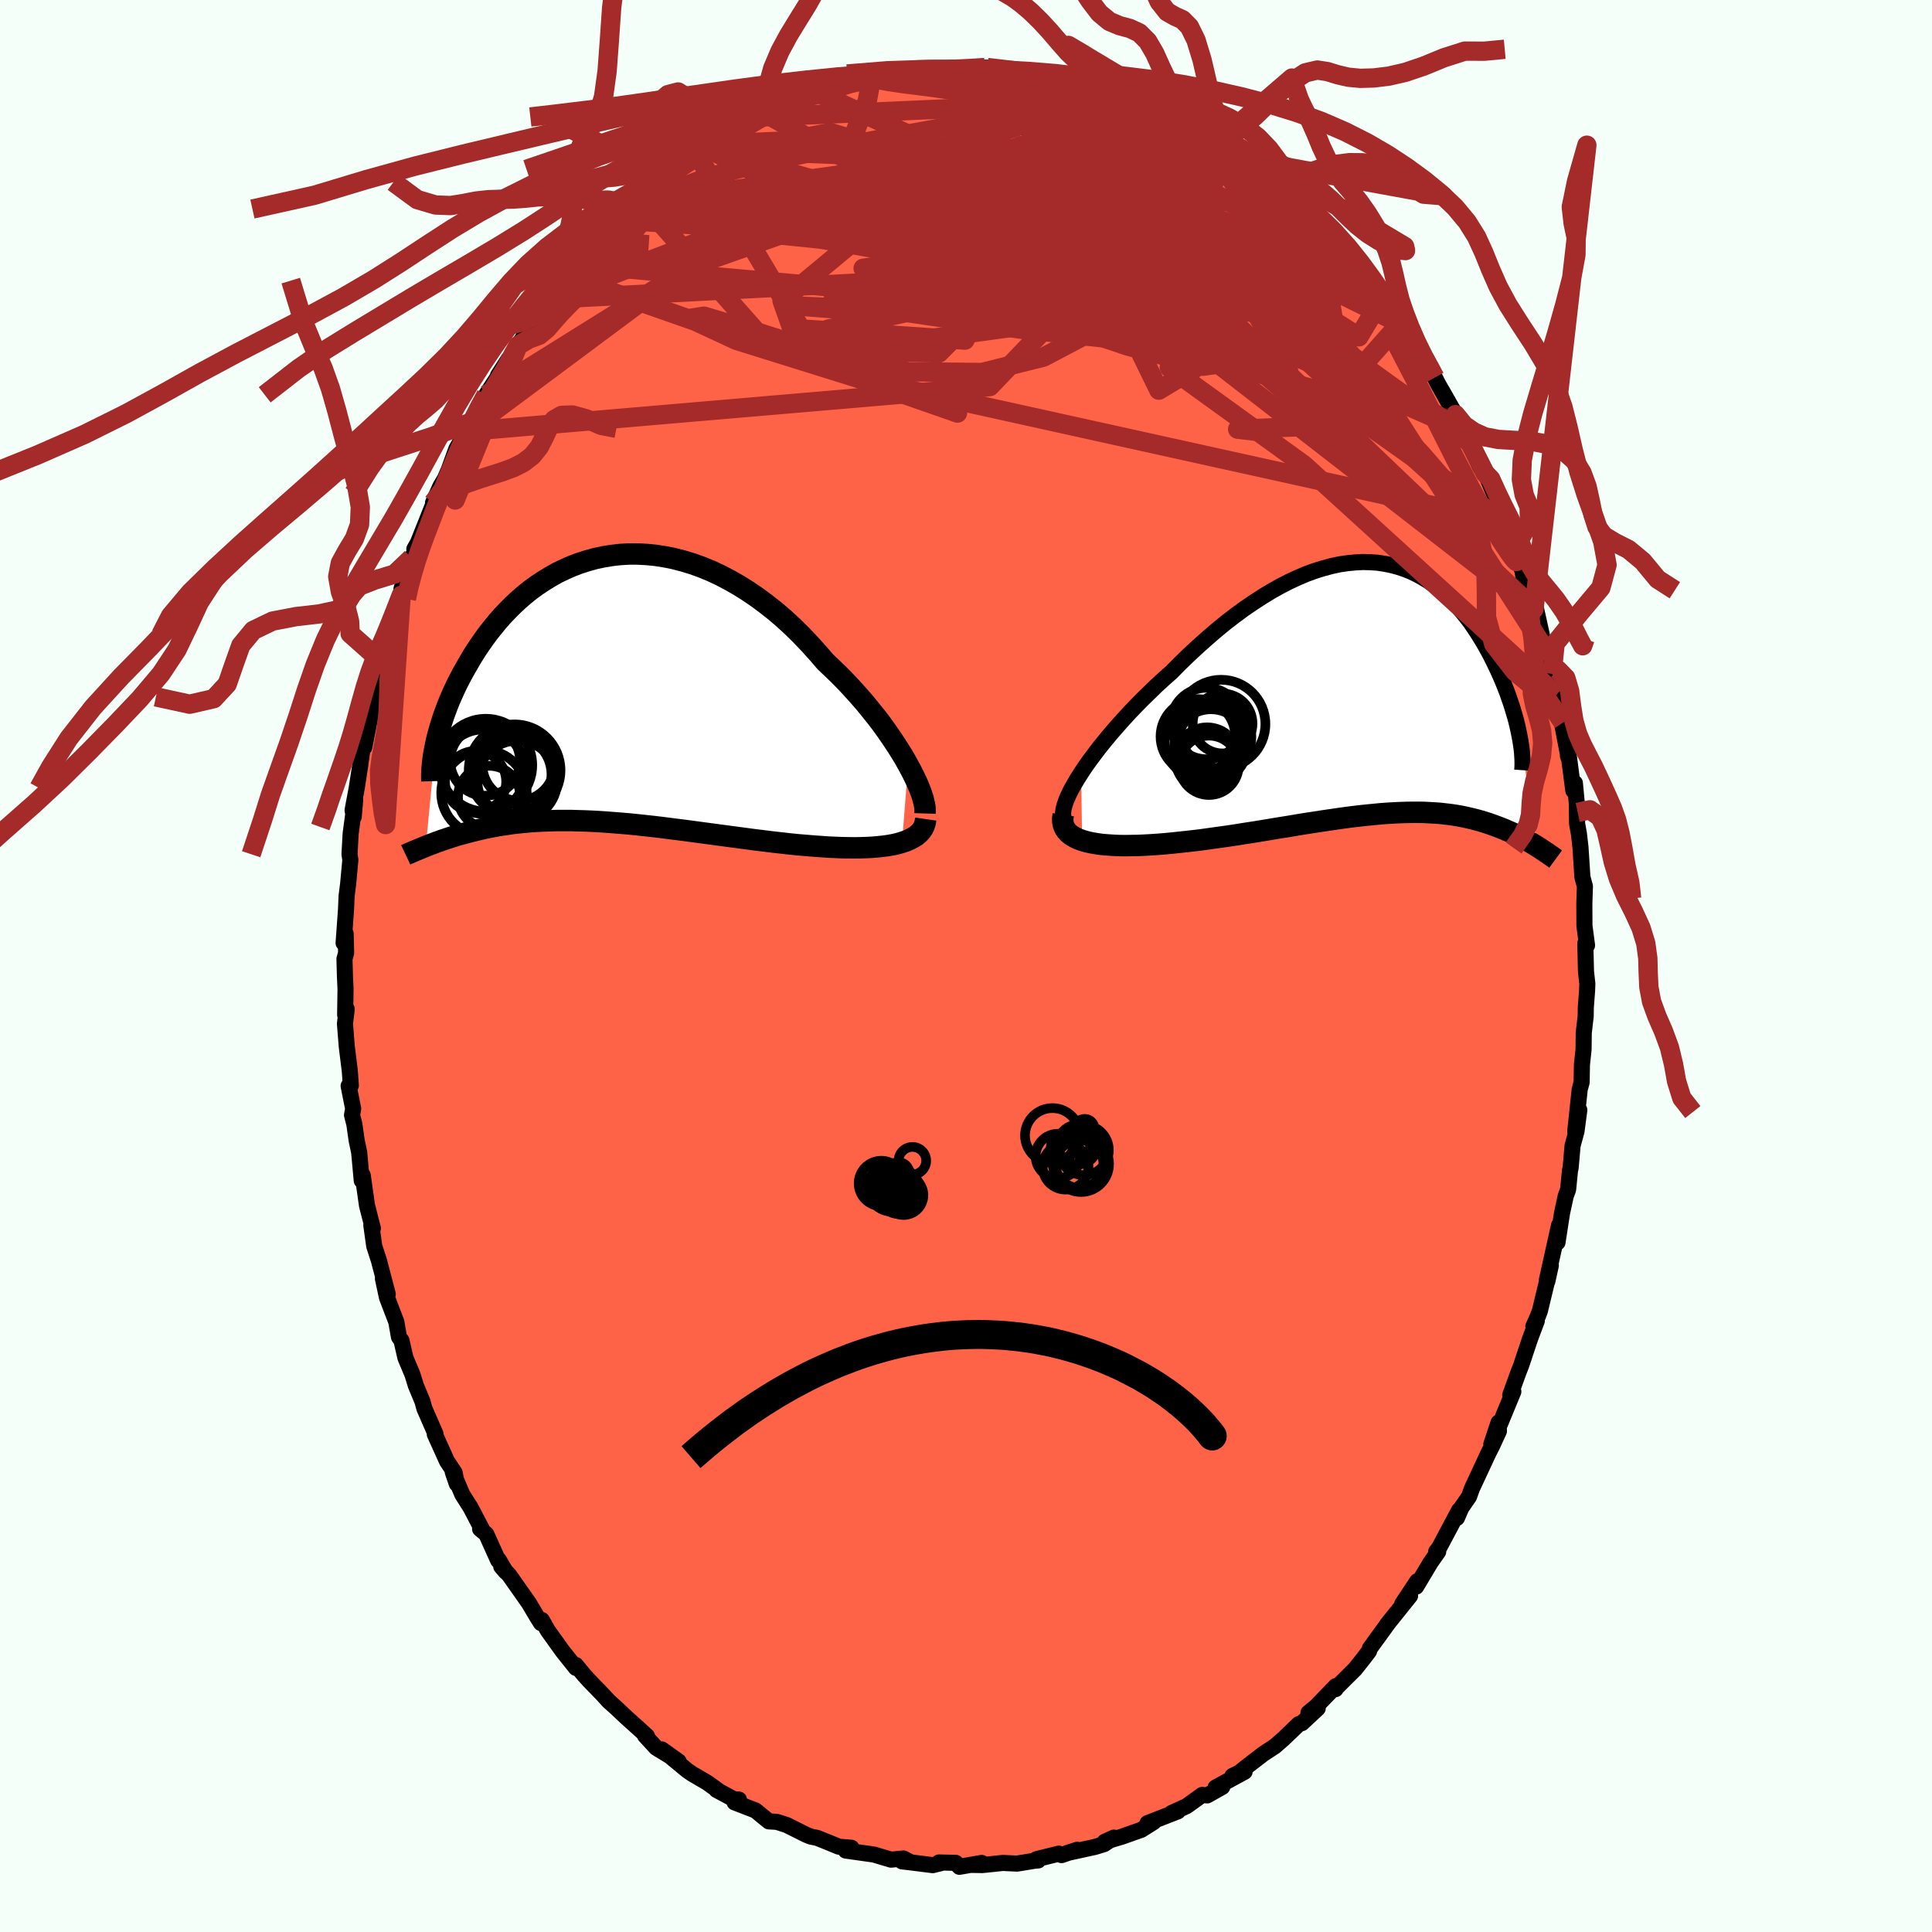 
  <svg viewBox="-100 -100 200 200" xmlns="http://www.w3.org/2000/svg" width="500" height="500" id="face-svg">
    <defs>
      <clipPath id="leftEyeClipPath">
        <polyline points="31.42,7.82 31.04,7.14 30.62,6.45 30.17,5.74 29.69,5.02 29.19,4.3 28.66,3.56 28.1,2.83 27.51,2.1 26.91,1.36 26.28,0.64 25.63,-0.08 24.96,-0.8 24.27,-1.5 23.57,-2.18 22.85,-2.86 22.04,-3.8 21.21,-4.72 20.36,-5.61 19.49,-6.47 18.6,-7.29 17.69,-8.07 16.77,-8.8 15.83,-9.5 14.89,-10.14 13.94,-10.74 12.98,-11.29 12.01,-11.8 11.05,-12.25 10.08,-12.65 9.11,-13 8.15,-13.29 7.19,-13.54 6.24,-13.73 5.29,-13.88 4.36,-13.97 3.43,-14.02 2.52,-14.02 1.62,-13.97 0.74,-13.87 -0.12,-13.73 -0.97,-13.55 -1.8,-13.32 -2.61,-13.06 -3.4,-12.76 -4.17,-12.42 -4.92,-12.06 -5.64,-11.65 -6.34,-11.22 -7.02,-10.77 -7.68,-10.29 -8.31,-9.78 -8.91,-9.26 -9.49,-8.72 -10.05,-8.16 -10.59,-7.59 -11.1,-7.01 -11.58,-6.42 -12.05,-5.83 -12.49,-5.23 -12.91,-4.63 -13.31,-4.03 -13.69,-3.43 -14.04,-2.83 -14.38,-2.24 -14.71,-1.66 -15.01,-1.09 -15.3,-0.52 -15.57,0.05 -15.82,0.61 -16.06,1.16 -16.28,1.71 -16.48,2.25 -16.67,2.77 -16.84,3.29 -17,3.8 -17.14,4.29 -17.27,4.77 -17.39,5.24 -17.49,5.7 -18.51,16.24 -18.26,16.14 -18,16.04 -17.73,15.94 -17.45,15.83 -17.16,15.73 -16.87,15.62 -16.56,15.52 -16.24,15.41 -15.91,15.3 -15.58,15.2 -15.23,15.09 -14.87,14.99 -14.5,14.89 -14.12,14.79 -13.73,14.69 -13.33,14.59 -12.91,14.49 -12.48,14.39 -12.04,14.3 -11.58,14.21 -11.11,14.12 -10.62,14.04 -10.12,13.97 -9.6,13.89 -9.06,13.83 -8.51,13.77 -7.95,13.72 -7.36,13.67 -6.76,13.64 -6.15,13.61 -5.52,13.59 -4.87,13.57 -4.2,13.57 -3.52,13.57 -2.82,13.59 -2.11,13.61 -1.38,13.64 -0.64,13.68 0.12,13.73 0.9,13.79 1.68,13.85 2.49,13.92 3.3,14 4.13,14.09 4.96,14.18 5.81,14.28 6.67,14.39 7.54,14.5 8.41,14.61 9.3,14.73 10.18,14.85 11.08,14.97 11.98,15.09 12.88,15.21 13.78,15.33 14.68,15.45 15.58,15.57 16.48,15.68 17.37,15.79 18.26,15.89 19.14,15.99 20.02,16.08 20.88,16.15 21.73,16.22 22.44,16.27 23.15,16.32 23.85,16.35 24.53,16.38 25.2,16.39 25.85,16.4 26.49,16.39 27.1,16.37 27.7,16.34 28.28,16.29 28.83,16.23 29.36,16.16 29.87,16.07 30.35,15.96 30.79,15.83" />
      </clipPath>
      <clipPath id="rightEyeClipPath">
        <polyline points="-31.22,8.71 -30.79,8.06 -30.32,7.4 -29.81,6.72 -29.28,6.02 -28.71,5.32 -28.12,4.61 -27.5,3.9 -26.86,3.18 -26.2,2.46 -25.52,1.75 -24.83,1.05 -24.11,0.35 -23.39,-0.35 -22.65,-1.03 -21.9,-1.69 -20.98,-2.62 -20.05,-3.52 -19.11,-4.39 -18.16,-5.24 -17.22,-6.05 -16.27,-6.83 -15.32,-7.56 -14.37,-8.26 -13.42,-8.91 -12.48,-9.52 -11.55,-10.09 -10.62,-10.61 -9.71,-11.08 -8.8,-11.5 -7.91,-11.88 -7.03,-12.2 -6.16,-12.47 -5.31,-12.7 -4.47,-12.88 -3.65,-13 -2.84,-13.08 -2.05,-13.12 -1.29,-13.1 -0.54,-13.05 0.19,-12.94 0.9,-12.8 1.6,-12.61 2.27,-12.39 2.92,-12.13 3.55,-11.83 4.15,-11.5 4.74,-11.14 5.31,-10.74 5.86,-10.33 6.38,-9.88 6.89,-9.41 7.37,-8.93 7.84,-8.42 8.28,-7.9 8.71,-7.36 9.12,-6.82 9.5,-6.26 9.87,-5.7 10.22,-5.13 10.56,-4.56 10.88,-3.99 11.18,-3.43 11.46,-2.87 11.73,-2.31 11.99,-1.76 12.23,-1.22 12.46,-0.68 12.67,-0.15 12.88,0.38 13.06,0.9 13.24,1.41 13.4,1.91 13.55,2.4 13.69,2.88 13.82,3.35 13.93,3.8 14.03,4.25 14.12,4.68 14.2,5.09 16.08,16.39 15.86,16.25 15.63,16.11 15.4,15.97 15.16,15.83 14.91,15.69 14.65,15.55 14.38,15.41 14.11,15.26 13.83,15.12 13.54,14.98 13.24,14.84 12.93,14.71 12.62,14.57 12.29,14.44 11.96,14.31 11.61,14.18 11.25,14.05 10.88,13.92 10.5,13.8 10.11,13.68 9.7,13.57 9.28,13.46 8.85,13.36 8.4,13.26 7.94,13.17 7.47,13.09 6.98,13.02 6.47,12.96 5.95,12.9 5.41,12.86 4.85,12.83 4.28,12.8 3.69,12.79 3.09,12.79 2.47,12.8 1.83,12.82 1.17,12.85 0.5,12.89 -0.19,12.94 -0.9,13.01 -1.63,13.08 -2.37,13.16 -3.13,13.25 -3.9,13.35 -4.69,13.46 -5.5,13.58 -6.32,13.7 -7.16,13.83 -8.01,13.96 -8.87,14.1 -9.75,14.25 -10.64,14.39 -11.54,14.54 -12.44,14.69 -13.36,14.84 -14.28,14.98 -15.21,15.13 -16.15,15.27 -17.09,15.4 -18.02,15.53 -18.96,15.66 -19.9,15.77 -20.83,15.87 -21.75,15.97 -22.49,16.04 -23.23,16.1 -23.95,16.15 -24.66,16.19 -25.35,16.22 -26.03,16.23 -26.7,16.24 -27.34,16.23 -27.96,16.2 -28.56,16.16 -29.13,16.11 -29.68,16.03 -30.19,15.94 -30.67,15.83 -31.12,15.7" />
      </clipPath>
      <filter id="fuzzy">
        <feTurbulence id="turbulence" baseFrequency="0.05" numOctaves="3" type="noise" result="noise" />
        <feDisplacementMap in="SourceGraphic" in2="noise" scale="2" />
      </filter>
      <linearGradient id="rainbowGradient" x1="0%" y1="0%" x2="100%" y2="0%">
        <stop offset="0%" style="stop-color: rgb(220, 208, 186); stop-opacity: 1" />
        <stop offset="50%" style="stop-color: rgb(128, 128, 128); stop-opacity: 1" />
        <stop offset="100%" style="stop-color: rgb(50, 205, 50); stop-opacity: 1" />
      </linearGradient>
    </defs>
    <rect x="-100" y="-100" width="100%" height="100%" fill="rgb(245, 255, 250)" />
    <polyline id="faceContour" points="64.18,0.56 64.32,1.84 64.29,2.61 64.16,4.32 64.15,5.18 63.95,6.91 63.93,8.63 63.76,10.23 63.73,12.04 63.53,12.77 63.07,17.12 63.49,14.91 63.2,17.1 62.79,18.61 62.59,20.91 62.53,21.13 62.33,23.14 62.08,23.83 61.7,25.58 61.23,28.62 61.39,26.85 60.13,32.52 60.18,32.64 60.54,31.01 59.41,35.7 59.22,36.21 58.73,37.31 59.09,36.73 58.39,38.59 57.47,41.35 57.21,42.01 56.34,44.41 56.66,44.06 55.41,47.09 54.38,49.51 55.13,47.26 55.17,48.14 54.48,49.64 54.09,50.41 52.38,54.08 52.07,54.94 51.28,56.08 50.82,57.14 51.05,56.33 48.99,60.21 48.67,60.63 48.88,60.63 48.1,61.74 46.6,64.25 46.71,63.69 45.16,66.03 45.97,65.2 43.58,68.18 43.66,68.09 41.81,70.64 41.72,70.93 41.23,71.58 40.28,72.78 38.34,74.71 38.26,74.86 38.29,74.54 36.24,76.66 35.45,77.31 36.41,76.85 34.77,78.38 34.46,78.47 32.84,80.02 31.97,80.78 30.78,81.56 29.09,82.86 28.29,83.5 27.59,83.84 28.84,83.41 25.84,85.04 26.53,84.98 24.97,85.86 24.45,85.81 22.84,86.97 21.27,87.69 21.93,87.51 18.79,88.73 19.43,88.61 18.15,89.42 16.14,90.13 14.35,90.67 15.3,90.23 14.3,90.9 13.36,91.19 10.48,91.82 11.51,91.49 9.89,92.04 9.61,91.89 7.3,92.46 7.48,92.59 7.06,92.63 5.29,92.92 3.82,92.85 1.7,93.07 0.46,93.05 1.62,92.85 -0.68,93.25 -1.06,92.84 -2.8,92.8 -2.63,92.88 -3.44,93.08 -5.83,92.78 -6.62,92.69 -5.9,92.69 -6.48,92.39 -7.76,92.51 -9.54,91.98 -12.45,91.57 -11.86,91.28 -13.16,91.17 -14.23,90.73 -15.4,90.26 -16.08,90.12 -16.55,89.93 -18.55,88.93 -19.57,88.6 -20,88.57 -20.41,88.55 -21.79,87.42 -23.96,86.58 -23.51,86.29 -24.02,86.26 -25.83,85.29 -25.66,85.35 -26.77,84.55 -28.36,83.62 -28.89,83.25 -31.49,81.1 -29.74,82.35 -32.07,80.93 -33.23,79.67 -33.03,79.72 -33.77,79.04 -35.15,77.8 -36.18,76.83 -36.98,76.11 -37.66,75.37 -38.96,74.03 -39.56,73.37 -40.39,72.36 -40.38,72.66 -41.76,70.93 -43.3,68.78 -43.91,67.7 -44,68.02 -44.43,67.33 -45.25,65.95 -47.29,63.05 -48.11,62.17 -47.64,62.72 -48.37,61.47 -48.43,61.54 -49.66,58.81 -50.3,58.28 -50.08,58.36 -51.28,56.07 -52.14,54.71 -53.13,52.38 -52.71,53.61 -52.94,52.45 -53.73,51.26 -54.99,48.47 -54.92,48.43 -56.07,45.8 -56.26,45.09 -56.95,43.43 -57.31,42.27 -58.03,40.56 -58.44,38.77 -58.7,38.4 -58.87,37.44 -58.97,36.85 -59.94,34.32 -60.36,32.36 -59.86,33.97 -60.78,30.47 -61.26,28.99 -61.56,26.84 -61.4,27.16 -62.01,24.78 -62.45,21.67 -62.55,22.22 -62.82,19.28 -63.08,18.05 -63.32,16.36 -63.56,15.43 -63.44,14.78 -63.91,12.41 -63.68,12.37 -63.79,10.85 -64.1,8.36 -64.29,5.98 -64.11,4.46 -64.27,5.05 -64.23,2.4 -64.29,1.09 -64.34,-0.74 -64.17,-1.35 -64.22,-3.36 -64.43,-2.38 -64.18,-5.86 -64.12,-7.25 -63.96,-8.51 -63.73,-10.98 -63.82,-11.57 -63.7,-13.71 -63.23,-17.22 -63.38,-15.45 -63.5,-16.13 -63.07,-18.43 -62.7,-20.83 -62.76,-20.44 -62.47,-22.51 -62.29,-22.63 -61.47,-26.86 -61.45,-27.65 -60.86,-30.2 -60.58,-31.58 -60.41,-32.37 -59.85,-34.3 -59.79,-34.13 -59.33,-36.02 -59.36,-35.82 -58.47,-38.37 -58.44,-39.04 -57.4,-42.24 -57.04,-42.87 -57.11,-43.16 -56.74,-43.81 -55.04,-48.07 -55.17,-47.96 -54.42,-49.64 -53.53,-51.14 -54.23,-49.78 -53.53,-51.4 -52.75,-53.55 -51.5,-55.68 -51.68,-55.34 -51.16,-56.32 -50.43,-57.78 -49.68,-59.13 -48.26,-61.3 -47.39,-62.77 -48.45,-61.12 -46.56,-63.75 -46.37,-64.24 -45.27,-65.97 -45.2,-66.08 -44.06,-67.75 -43.13,-69.16 -43.21,-69.03 -41.98,-70.3 -41.11,-71.43 -41.29,-71.39 -40.11,-72.61 -38.73,-74.49 -37.18,-75.81 -37.38,-75.89 -35.59,-77.2 -35.41,-77.63 -34.47,-78.36 -34.09,-78.96 -33.62,-79.18 -32.06,-80.49 -29.72,-82.63 -29.73,-82.47 -29.15,-82.94 -27.73,-83.83 -26.63,-84.54 -25.74,-85.2 -26.18,-84.79 -24.22,-86.14 -23.17,-86.78 -21.19,-87.89 -21.04,-87.89 -20.81,-88.12 -19.66,-88.59 -20.44,-88.06 -17.37,-89.34 -16.64,-89.8 -15.3,-90.35 -14.29,-90.55 -14.04,-90.56 -12.78,-91.08 -10.56,-91.9 -9.76,-92.01 -9.35,-91.99 -9.41,-91.71 -8.63,-91.84 -6.62,-92.34 -6.09,-92.34 -5.23,-92.71 -4,-92.87 -5.03,-92.77 -1.36,-92.95 -1.35,-92.75 0.89,-92.85 1.42,-92.73 1.94,-93.01 3.37,-92.95 4.44,-92.73 3.55,-92.61 6.04,-92.4 6.96,-92.54 7.39,-92.29 9.9,-91.62 9.74,-91.77 10.21,-91.78 11.84,-91.31 13.87,-90.52 14.51,-90.36 14.6,-90.39 15.59,-90.25 18.14,-88.95 17.4,-89.36 20.02,-88.21 20.24,-88.31 19.43,-88.36 20.93,-87.7 22.28,-87.26 23.92,-86.34 24.69,-85.68 24.52,-85.73 26.64,-84.37 27.74,-83.7 28.16,-83.36 30.02,-82.3 30.23,-82.34 31.87,-80.34 31.08,-80.98 33.41,-79.29 32.8,-79.71 34.01,-78.52 35.93,-76.86 35.09,-77.83 37.28,-75.9 38.3,-74.8 38.39,-74.37 39.41,-73.5 40.79,-71.57 41.62,-70.81 42.91,-69.29 43.08,-69.18 42.53,-69.76 43.1,-69.07 45.19,-65.85 44.91,-66.51 46.08,-64.6 47.5,-62.79 48.19,-61.35 48.53,-60.93 48.84,-60.31 50.51,-57.34 49.25,-59.6 50.68,-57.08 51.23,-55.54 52.23,-53.76 52.09,-54.23 53.2,-51.7 53.74,-51.01 53.61,-51.38 55.3,-47.39 55.65,-46.04 55.34,-46.82 56.6,-43.88 56.75,-43.2 57.72,-40.6 57.62,-40.82 57.8,-39.79 58.8,-36.96 58.36,-39.12 59.02,-36.94 60.01,-32.45 60.42,-32.03 60.66,-30.24 60.32,-31.86 61.12,-28.07 61.05,-29.09 61.8,-25.2 61.73,-24.95 62.39,-21.52 62.31,-21.75 62.34,-22.22 62.87,-18.16 63.03,-18.94 63.32,-15.9 63.23,-16.82 63.26,-14.73 63.45,-13.68 63.61,-12.29 63.81,-9.2 64.07,-8.25 64.01,-6.48 64.02,-4.16 64.29,-2.14 64.11,-2.34 64.18,0.56 64.32,1.84" fill="rgb(255, 99, 71)" stroke="black" stroke-width="1.667" stroke-linejoin="round" filter="url(#fuzzy)" />
    <g transform="translate(43.14 -28.7)">
      <polyline id="rightCountour" points="-31.22,8.71 -30.79,8.06 -30.32,7.4 -29.81,6.72 -29.28,6.02 -28.71,5.32 -28.12,4.61 -27.5,3.9 -26.86,3.18 -26.2,2.46 -25.52,1.75 -24.83,1.05 -24.11,0.35 -23.39,-0.35 -22.65,-1.03 -21.9,-1.69 -20.98,-2.62 -20.05,-3.52 -19.11,-4.39 -18.16,-5.24 -17.22,-6.05 -16.27,-6.83 -15.32,-7.56 -14.37,-8.26 -13.42,-8.91 -12.48,-9.52 -11.55,-10.09 -10.62,-10.61 -9.71,-11.08 -8.8,-11.5 -7.91,-11.88 -7.03,-12.2 -6.16,-12.47 -5.31,-12.7 -4.47,-12.88 -3.65,-13 -2.84,-13.08 -2.05,-13.12 -1.29,-13.1 -0.54,-13.05 0.19,-12.94 0.9,-12.8 1.6,-12.61 2.27,-12.39 2.92,-12.13 3.55,-11.83 4.15,-11.5 4.74,-11.14 5.31,-10.74 5.86,-10.33 6.38,-9.88 6.89,-9.41 7.37,-8.93 7.84,-8.42 8.28,-7.9 8.71,-7.36 9.12,-6.82 9.5,-6.26 9.87,-5.7 10.22,-5.13 10.56,-4.56 10.88,-3.99 11.18,-3.43 11.46,-2.87 11.73,-2.31 11.99,-1.76 12.23,-1.22 12.46,-0.68 12.67,-0.15 12.88,0.38 13.06,0.9 13.24,1.41 13.4,1.91 13.55,2.4 13.69,2.88 13.82,3.35 13.93,3.8 14.03,4.25 14.12,4.68 14.2,5.09 16.08,16.39 15.86,16.25 15.63,16.11 15.4,15.97 15.16,15.83 14.91,15.69 14.65,15.55 14.38,15.41 14.11,15.26 13.83,15.12 13.54,14.98 13.24,14.84 12.93,14.71 12.62,14.57 12.29,14.44 11.96,14.31 11.61,14.18 11.25,14.05 10.88,13.92 10.5,13.8 10.11,13.68 9.7,13.57 9.28,13.46 8.85,13.36 8.4,13.26 7.94,13.17 7.47,13.09 6.98,13.02 6.47,12.96 5.95,12.9 5.41,12.86 4.85,12.83 4.28,12.8 3.69,12.79 3.09,12.79 2.47,12.8 1.83,12.82 1.17,12.85 0.5,12.89 -0.19,12.94 -0.9,13.01 -1.63,13.08 -2.37,13.16 -3.13,13.25 -3.9,13.35 -4.69,13.46 -5.5,13.58 -6.32,13.7 -7.16,13.83 -8.01,13.96 -8.87,14.1 -9.75,14.25 -10.64,14.39 -11.54,14.54 -12.44,14.69 -13.36,14.84 -14.28,14.98 -15.21,15.13 -16.15,15.27 -17.09,15.4 -18.02,15.53 -18.96,15.66 -19.9,15.77 -20.83,15.87 -21.75,15.97 -22.49,16.04 -23.23,16.1 -23.95,16.15 -24.66,16.19 -25.35,16.22 -26.03,16.23 -26.7,16.24 -27.34,16.23 -27.96,16.2 -28.56,16.16 -29.13,16.11 -29.68,16.03 -30.19,15.94 -30.67,15.83 -31.12,15.7" fill="white" stroke="white" stroke-width="0" stroke-linejoin="round" filter="url(#fuzzy)" />
    </g>
    <g transform="translate(-37.41 -28.63)">
      <polyline id="leftCountour" points="31.42,7.82 31.04,7.14 30.62,6.45 30.17,5.74 29.69,5.02 29.19,4.3 28.66,3.56 28.1,2.83 27.51,2.1 26.91,1.36 26.28,0.64 25.63,-0.08 24.96,-0.8 24.27,-1.5 23.57,-2.18 22.85,-2.86 22.04,-3.8 21.21,-4.72 20.36,-5.61 19.49,-6.47 18.6,-7.29 17.69,-8.07 16.77,-8.8 15.83,-9.5 14.89,-10.14 13.94,-10.74 12.98,-11.29 12.01,-11.8 11.05,-12.25 10.08,-12.65 9.11,-13 8.15,-13.29 7.19,-13.54 6.24,-13.73 5.29,-13.88 4.36,-13.97 3.43,-14.02 2.52,-14.02 1.62,-13.97 0.74,-13.87 -0.12,-13.73 -0.97,-13.55 -1.8,-13.32 -2.61,-13.06 -3.4,-12.76 -4.17,-12.42 -4.92,-12.06 -5.64,-11.65 -6.34,-11.22 -7.02,-10.77 -7.68,-10.29 -8.31,-9.78 -8.91,-9.26 -9.49,-8.72 -10.05,-8.16 -10.59,-7.59 -11.1,-7.01 -11.58,-6.42 -12.05,-5.83 -12.49,-5.23 -12.91,-4.63 -13.31,-4.03 -13.69,-3.43 -14.04,-2.83 -14.38,-2.24 -14.71,-1.66 -15.01,-1.09 -15.3,-0.52 -15.57,0.05 -15.82,0.61 -16.06,1.16 -16.28,1.71 -16.48,2.25 -16.67,2.77 -16.84,3.29 -17,3.8 -17.14,4.29 -17.27,4.77 -17.39,5.24 -17.49,5.7 -18.51,16.24 -18.26,16.14 -18,16.04 -17.73,15.94 -17.45,15.83 -17.16,15.73 -16.87,15.62 -16.56,15.52 -16.24,15.41 -15.91,15.3 -15.58,15.2 -15.23,15.09 -14.87,14.99 -14.5,14.89 -14.12,14.79 -13.73,14.69 -13.33,14.59 -12.91,14.49 -12.48,14.39 -12.04,14.3 -11.58,14.21 -11.11,14.12 -10.62,14.04 -10.12,13.97 -9.6,13.89 -9.06,13.83 -8.51,13.77 -7.95,13.72 -7.36,13.67 -6.76,13.64 -6.15,13.61 -5.52,13.59 -4.87,13.57 -4.2,13.57 -3.52,13.57 -2.82,13.59 -2.11,13.61 -1.38,13.64 -0.64,13.68 0.12,13.73 0.9,13.79 1.68,13.85 2.49,13.92 3.3,14 4.13,14.09 4.96,14.18 5.81,14.28 6.67,14.39 7.54,14.5 8.41,14.61 9.3,14.73 10.18,14.85 11.08,14.97 11.98,15.09 12.88,15.21 13.78,15.33 14.68,15.45 15.58,15.57 16.48,15.68 17.37,15.79 18.26,15.89 19.14,15.99 20.02,16.08 20.88,16.15 21.73,16.22 22.44,16.27 23.15,16.32 23.85,16.35 24.53,16.38 25.2,16.39 25.85,16.4 26.49,16.39 27.1,16.37 27.7,16.34 28.28,16.29 28.83,16.23 29.36,16.16 29.87,16.07 30.35,15.96 30.79,15.83" fill="white" stroke="white" stroke-width="0" stroke-linejoin="round" filter="url(#fuzzy)" />
    </g>
    <g transform="translate(43.14 -28.7)">
      <polyline id="rightUpper" points="-33.01,13.43 -33.08,13.16 -33.09,12.83 -33.04,12.45 -32.93,12.03 -32.77,11.56 -32.55,11.05 -32.29,10.51 -31.97,9.94 -31.62,9.34 -31.22,8.71 -30.79,8.06 -30.32,7.4 -29.81,6.72 -29.28,6.02 -28.71,5.32 -28.12,4.61 -27.5,3.9 -26.86,3.18 -26.2,2.46 -25.52,1.75 -24.83,1.05 -24.11,0.35 -23.39,-0.35 -22.65,-1.03 -21.9,-1.69 -20.98,-2.62 -20.05,-3.52 -19.11,-4.39 -18.16,-5.24 -17.22,-6.05 -16.27,-6.83 -15.32,-7.56 -14.37,-8.26 -13.42,-8.91 -12.48,-9.52 -11.55,-10.09 -10.62,-10.61 -9.71,-11.08 -8.8,-11.5 -7.91,-11.88 -7.03,-12.2 -6.16,-12.47 -5.31,-12.7 -4.47,-12.88 -3.65,-13 -2.84,-13.08 -2.05,-13.12 -1.29,-13.1 -0.54,-13.05 0.19,-12.94 0.9,-12.8 1.6,-12.61 2.27,-12.39 2.92,-12.13 3.55,-11.83 4.15,-11.5 4.74,-11.14 5.31,-10.74 5.86,-10.33 6.38,-9.88 6.89,-9.41 7.37,-8.93 7.84,-8.42 8.28,-7.9 8.71,-7.36 9.12,-6.82 9.5,-6.26 9.87,-5.7 10.22,-5.13 10.56,-4.56 10.88,-3.99 11.18,-3.43 11.46,-2.87 11.73,-2.31 11.99,-1.76 12.23,-1.22 12.46,-0.68 12.67,-0.15 12.88,0.38 13.06,0.9 13.24,1.41 13.4,1.91 13.55,2.4 13.69,2.88 13.82,3.35 13.93,3.8 14.03,4.25 14.12,4.68 14.2,5.09 14.27,5.49 14.33,5.88 14.38,6.25 14.42,6.61 14.44,6.95 14.46,7.28 14.47,7.59 14.47,7.88 14.46,8.16 14.44,8.43" fill="none" stroke="black" stroke-width="1.667" stroke-linejoin="round" filter="url(#fuzzy)" />
      <polyline id="rightLower" points="-33.07,13.04 -33.13,13.43 -33.12,13.79 -33.05,14.12 -32.92,14.43 -32.74,14.7 -32.51,14.95 -32.23,15.17 -31.9,15.37 -31.53,15.55 -31.12,15.7 -30.67,15.83 -30.19,15.94 -29.68,16.03 -29.13,16.11 -28.56,16.16 -27.96,16.2 -27.34,16.23 -26.7,16.24 -26.03,16.23 -25.35,16.22 -24.66,16.19 -23.95,16.15 -23.23,16.1 -22.49,16.04 -21.75,15.97 -20.83,15.87 -19.9,15.77 -18.96,15.66 -18.02,15.53 -17.09,15.4 -16.15,15.27 -15.21,15.13 -14.28,14.98 -13.36,14.84 -12.44,14.69 -11.54,14.54 -10.64,14.39 -9.75,14.25 -8.87,14.1 -8.01,13.96 -7.16,13.83 -6.32,13.7 -5.5,13.58 -4.69,13.46 -3.9,13.35 -3.13,13.25 -2.37,13.16 -1.63,13.08 -0.9,13.01 -0.19,12.94 0.5,12.89 1.17,12.85 1.83,12.82 2.47,12.8 3.09,12.79 3.69,12.79 4.28,12.8 4.85,12.83 5.41,12.86 5.95,12.9 6.47,12.96 6.98,13.02 7.47,13.09 7.94,13.17 8.4,13.26 8.85,13.36 9.28,13.46 9.7,13.57 10.11,13.68 10.5,13.8 10.88,13.92 11.25,14.05 11.61,14.18 11.96,14.31 12.29,14.44 12.62,14.57 12.93,14.71 13.24,14.84 13.54,14.98 13.83,15.12 14.11,15.26 14.38,15.41 14.65,15.55 14.91,15.69 15.16,15.83 15.4,15.97 15.63,16.11 15.86,16.25 16.08,16.39 16.29,16.52 16.49,16.66 16.69,16.79 16.88,16.92 17.07,17.04 17.25,17.17 17.42,17.29 17.59,17.4 17.75,17.52 17.9,17.63" fill="none" stroke="black" stroke-width="2.222" stroke-linejoin="round" filter="url(#fuzzy)" />
      <circle r="3.094" cx="-16.579" cy="3.602" stroke="black" fill="none" stroke-width="1.0" filter="url(#fuzzy)" clip-path="url(#rightEyeClipPath)" /><circle r="4.042" cx="-18.524" cy="5.367" stroke="black" fill="none" stroke-width="1.0" filter="url(#fuzzy)" clip-path="url(#rightEyeClipPath)" /><circle r="4.582" cx="-16.729" cy="3.652" stroke="black" fill="none" stroke-width="1.0" filter="url(#fuzzy)" clip-path="url(#rightEyeClipPath)" /><circle r="3.276" cx="-18.179" cy="7.272" stroke="black" fill="none" stroke-width="1.0" filter="url(#fuzzy)" clip-path="url(#rightEyeClipPath)" /><circle r="3.526" cx="-17.644" cy="5.492" stroke="black" fill="none" stroke-width="1.0" filter="url(#fuzzy)" clip-path="url(#rightEyeClipPath)" /><circle r="3.71" cx="-17.309" cy="4.942" stroke="black" fill="none" stroke-width="1.0" filter="url(#fuzzy)" clip-path="url(#rightEyeClipPath)" /><circle r="3.778" cx="-17.784" cy="5.897" stroke="black" fill="none" stroke-width="1.0" filter="url(#fuzzy)" clip-path="url(#rightEyeClipPath)" /><circle r="3.87" cx="-19.129" cy="4.942" stroke="black" fill="none" stroke-width="1.0" filter="url(#fuzzy)" clip-path="url(#rightEyeClipPath)" /><circle r="3.702" cx="-18.244" cy="3.597" stroke="black" fill="none" stroke-width="1.0" filter="url(#fuzzy)" clip-path="url(#rightEyeClipPath)" /><circle r="3.074" cx="-17.984" cy="7.922" stroke="black" fill="none" stroke-width="1.0" filter="url(#fuzzy)" clip-path="url(#rightEyeClipPath)" />
      </g>
    <g transform="translate(-37.41 -28.63)">
      <polyline id="leftUpper" points="33.17,12.84 33.18,12.54 33.16,12.18 33.08,11.78 32.97,11.32 32.81,10.82 32.61,10.28 32.37,9.71 32.09,9.11 31.77,8.47 31.42,7.82 31.04,7.14 30.62,6.45 30.17,5.74 29.69,5.02 29.19,4.3 28.66,3.56 28.1,2.83 27.51,2.1 26.91,1.36 26.28,0.64 25.63,-0.08 24.96,-0.8 24.27,-1.5 23.57,-2.18 22.85,-2.86 22.04,-3.8 21.21,-4.72 20.36,-5.61 19.49,-6.47 18.6,-7.29 17.69,-8.07 16.77,-8.8 15.83,-9.5 14.89,-10.14 13.94,-10.74 12.98,-11.29 12.01,-11.8 11.05,-12.25 10.08,-12.65 9.11,-13 8.15,-13.29 7.19,-13.54 6.24,-13.73 5.29,-13.88 4.36,-13.97 3.43,-14.02 2.52,-14.02 1.62,-13.97 0.74,-13.87 -0.12,-13.73 -0.97,-13.55 -1.8,-13.32 -2.61,-13.06 -3.4,-12.76 -4.17,-12.42 -4.92,-12.06 -5.64,-11.65 -6.34,-11.22 -7.02,-10.77 -7.68,-10.29 -8.31,-9.78 -8.91,-9.26 -9.49,-8.72 -10.05,-8.16 -10.59,-7.59 -11.1,-7.01 -11.58,-6.42 -12.05,-5.83 -12.49,-5.23 -12.91,-4.63 -13.31,-4.03 -13.69,-3.43 -14.04,-2.83 -14.38,-2.24 -14.71,-1.66 -15.01,-1.09 -15.3,-0.52 -15.57,0.05 -15.82,0.61 -16.06,1.16 -16.28,1.71 -16.48,2.25 -16.67,2.77 -16.84,3.29 -17,3.8 -17.14,4.29 -17.27,4.77 -17.39,5.24 -17.49,5.7 -17.58,6.14 -17.66,6.57 -17.73,6.99 -17.78,7.39 -17.82,7.78 -17.86,8.15 -17.88,8.51 -17.89,8.85 -17.89,9.18 -17.88,9.5" fill="none" stroke="black" stroke-width="2.222" stroke-linejoin="round" filter="url(#fuzzy)" />
      <polyline id="leftLower" points="33.24,13.42 33.19,13.77 33.09,14.09 32.95,14.39 32.76,14.66 32.53,14.91 32.26,15.14 31.94,15.34 31.59,15.52 31.21,15.69 30.79,15.83 30.35,15.96 29.87,16.07 29.36,16.16 28.83,16.23 28.28,16.29 27.7,16.34 27.1,16.37 26.49,16.39 25.85,16.4 25.2,16.39 24.53,16.38 23.85,16.35 23.15,16.32 22.44,16.27 21.73,16.22 20.88,16.15 20.02,16.08 19.14,15.99 18.26,15.89 17.37,15.79 16.48,15.68 15.58,15.57 14.68,15.45 13.78,15.33 12.88,15.21 11.98,15.09 11.08,14.97 10.18,14.85 9.3,14.73 8.41,14.61 7.54,14.5 6.67,14.39 5.81,14.28 4.96,14.18 4.13,14.09 3.3,14 2.49,13.92 1.68,13.85 0.9,13.79 0.12,13.73 -0.64,13.68 -1.38,13.64 -2.11,13.61 -2.82,13.59 -3.52,13.57 -4.2,13.57 -4.87,13.57 -5.52,13.59 -6.15,13.61 -6.76,13.64 -7.36,13.67 -7.95,13.72 -8.51,13.77 -9.06,13.83 -9.6,13.89 -10.12,13.97 -10.62,14.04 -11.11,14.12 -11.58,14.21 -12.04,14.3 -12.48,14.39 -12.91,14.49 -13.33,14.59 -13.73,14.69 -14.12,14.79 -14.5,14.89 -14.87,14.99 -15.23,15.09 -15.58,15.2 -15.91,15.3 -16.24,15.41 -16.56,15.52 -16.87,15.62 -17.16,15.73 -17.45,15.83 -17.73,15.94 -18,16.04 -18.26,16.14 -18.51,16.24 -18.75,16.34 -18.99,16.44 -19.22,16.53 -19.43,16.62 -19.65,16.71 -19.85,16.8 -20.05,16.88 -20.23,16.96 -20.42,17.04 -20.59,17.12" fill="none" stroke="black" stroke-width="2.222" stroke-linejoin="round" filter="url(#fuzzy)" />
      <circle r="4.424" cx="-12.492" cy="10.702" stroke="black" fill="none" stroke-width="1.0" filter="url(#fuzzy)" clip-path="url(#leftEyeClipPath)" /><circle r="4.136" cx="-9.042" cy="9.437" stroke="black" fill="none" stroke-width="1.0" filter="url(#fuzzy)" clip-path="url(#leftEyeClipPath)" /><circle r="3.232" cx="-11.947" cy="11.137" stroke="black" fill="none" stroke-width="1.0" filter="url(#fuzzy)" clip-path="url(#leftEyeClipPath)" /><circle r="4.748" cx="-9.317" cy="8.372" stroke="black" fill="none" stroke-width="1.0" filter="url(#fuzzy)" clip-path="url(#leftEyeClipPath)" /><circle r="4.368" cx="-12.552" cy="8.507" stroke="black" fill="none" stroke-width="1.0" filter="url(#fuzzy)" clip-path="url(#leftEyeClipPath)" /><circle r="4.804" cx="-12.297" cy="7.842" stroke="black" fill="none" stroke-width="1.0" filter="url(#fuzzy)" clip-path="url(#leftEyeClipPath)" /><circle r="3.618" cx="-12.372" cy="7.387" stroke="black" fill="none" stroke-width="1.0" filter="url(#fuzzy)" clip-path="url(#leftEyeClipPath)" /><circle r="4.044" cx="-9.542" cy="8.797" stroke="black" fill="none" stroke-width="1.0" filter="url(#fuzzy)" clip-path="url(#leftEyeClipPath)" /><circle r="3.736" cx="-8.922" cy="7.782" stroke="black" fill="none" stroke-width="1.0" filter="url(#fuzzy)" clip-path="url(#leftEyeClipPath)" /><circle r="3.168" cx="-13.357" cy="9.542" stroke="black" fill="none" stroke-width="1.0" filter="url(#fuzzy)" clip-path="url(#leftEyeClipPath)" />
    </g>
    <g id="hairs">
      <polyline points="-35.41,-77.63 -34.52,-78.27 -33.36,-78.91 -31.75,-79.67 -29.75,-80.51 -27.49,-81.35 -25.09,-82.11 -22.56,-82.79 -19.93,-83.4 -17.2,-83.98 -14.37,-84.54 -11.46,-85.1 -8.48,-85.67 -5.46,-86.23 -2.44,-86.78 0.51,-87.28 3.41,-87.71 6.3,-88.07 9.24,-88.37 12.16,-88.66 14.97,-88.95" fill="none" stroke="rgb(165, 42, 42)" stroke-width="2" stroke-linejoin="round" filter="url(#fuzzy)" /><polyline points="15.59,-90.25 17.2,-89.45 18.22,-88.99 19.07,-88.63 19.8,-88.3 20.5,-87.97 21.21,-87.61 21.93,-87.23 22.61,-86.85 23.18,-86.49 23.6,-86.18 23.83,-85.95 23.85,-85.82 23.63,-85.8 23.13,-85.9 22.31,-86.14 21.16,-86.53 19.64,-87.09 17.79,-87.81 15.64,-88.68 13.15,-89.72 10.21,-90.98" fill="none" stroke="rgb(165, 42, 42)" stroke-width="2" stroke-linejoin="round" filter="url(#fuzzy)" /><polyline points="20.24,-88.31 20.24,-88.12 21.12,-87.65 22.25,-87.07 23.36,-86.45 24.38,-85.84 25.32,-85.25 26.17,-84.7 26.93,-84.2 27.55,-83.77 28.01,-83.43 28.26,-83.18 28.31,-83.04 28.15,-83.02 27.79,-83.11 27.23,-83.32 26.44,-83.67 25.4,-84.17 24.05,-84.85 22.39,-85.7 20.42,-86.71 18.15,-87.91 15.45,-89.37" fill="none" stroke="rgb(165, 42, 42)" stroke-width="2" stroke-linejoin="round" filter="url(#fuzzy)" /><polyline points="37.28,-75.9 38.06,-74.96 38.86,-73.96 39.82,-72.78 40.85,-71.51 41.85,-70.3 42.71,-69.24 43.43,-68.34 44.02,-67.56 44.53,-66.87 44.96,-66.28 45.27,-65.84 45.42,-65.63 45.36,-65.7 45.1,-66.07 44.64,-66.72 44.03,-67.57 43.19,-68.73" fill="none" stroke="rgb(165, 42, 42)" stroke-width="2" stroke-linejoin="round" filter="url(#fuzzy)" /><polyline points="-26.63,-84.54 -25.76,-84.86 -24.27,-85.06 -22.02,-85.26 -19.2,-85.38 -16.01,-85.31 -12.53,-85.01 -8.77,-84.5 -4.69,-83.85 -0.28,-83.16 4.44,-82.48 9.39,-81.81 14.5,-81.1 19.65,-80.34 24.79,-79.53 29.98,-78.59" fill="none" stroke="rgb(165, 42, 42)" stroke-width="2" stroke-linejoin="round" filter="url(#fuzzy)" /><polyline points="-10.56,-91.9 -9.84,-91.9 -9.04,-91.75 -7.95,-91.55 -6.52,-91.34 -4.84,-91.13 -2.99,-90.89 -1.03,-90.6 1.03,-90.25 3.19,-89.85 5.43,-89.39 7.72,-88.91 10,-88.4 12.22,-87.88 14.35,-87.36 16.39,-86.85 18.33,-86.34 20.16,-85.87 21.87,-85.46 23.41,-85.1 24.73,-84.79 25.84,-84.53" fill="none" stroke="rgb(165, 42, 42)" stroke-width="2" stroke-linejoin="round" filter="url(#fuzzy)" /><polyline points="-1.35,-92.75 0.34,-92.71 1.66,-92.49 3.01,-92.1 4.48,-91.54 6.1,-90.81 7.88,-89.94 9.83,-88.95 11.92,-87.87 14.11,-86.7 16.38,-85.46 18.69,-84.15 21.02,-82.79 23.36,-81.4 25.68,-80.02 27.93,-78.68 30.08,-77.42 32.11,-76.25 34.02,-75.18 35.81,-74.19 37.5,-73.24 39.17,-72.21 40.97,-70.9" fill="none" stroke="rgb(165, 42, 42)" stroke-width="2" stroke-linejoin="round" filter="url(#fuzzy)" /><polyline points="55.34,-46.82 56.19,-44.72 56.68,-43.36 56.95,-42.47 57.04,-41.99 56.97,-41.87 56.74,-42.1 56.33,-42.64 55.73,-43.53 54.88,-44.83 53.77,-46.69 52.38,-49.2 50.72,-52.36 48.84,-56.09 46.66,-60.4 44,-65.51" fill="none" stroke="rgb(165, 42, 42)" stroke-width="2" stroke-linejoin="round" filter="url(#fuzzy)" /><polyline points="-6.09,-92.34 -5.18,-92.57 -4.15,-92.58 -2.83,-92.45 -1.23,-92.24 0.51,-91.96 2.29,-91.64 4.04,-91.29 5.76,-90.91 7.45,-90.49 9.13,-90.03 10.81,-89.56 12.49,-89.06 14.17,-88.57 15.81,-88.08 17.38,-87.61 18.85,-87.18 20.18,-86.79 21.34,-86.47 22.29,-86.21 22.99,-86.06 23.44,-86.02 23.67,-86.07 23.85,-86.16" fill="none" stroke="rgb(165, 42, 42)" stroke-width="2" stroke-linejoin="round" filter="url(#fuzzy)" /><polyline points="-6.62,-92.34 -5.87,-92.34 -4.77,-92.2 -3.35,-91.83 -1.59,-91.26 0.5,-90.5 2.8,-89.59 5.23,-88.55 7.73,-87.4 10.27,-86.14 12.86,-84.78 15.51,-83.33 18.24,-81.8 21.04,-80.21 23.91,-78.57 26.82,-76.88 29.72,-75.18 32.55,-73.5 35.27,-71.92 37.85,-70.47 40.26,-69.18 42.57,-67.87" fill="none" stroke="rgb(165, 42, 42)" stroke-width="2" stroke-linejoin="round" filter="url(#fuzzy)" /><polyline points="-6.62,-92.34 -5.94,-92.43 -5.04,-92.58 -4.01,-92.68 -2.81,-92.73 -1.52,-92.75 -0.25,-92.76 0.86,-92.77 1.74,-92.79 2.34,-92.81 2.63,-92.83 2.59,-92.82 2.17,-92.79 1.34,-92.77 0.07,-92.8" fill="none" stroke="rgb(165, 42, 42)" stroke-width="2" stroke-linejoin="round" filter="url(#fuzzy)" /><polyline points="56.75,-43.2 35.14,-62.78 22.33,-65.95 5.44,-68.84 -7.45,-71.07 -10.65,-72.23 -5.37,-72.96 3.19,-73.93 10.47,-74.94 15.28,-75.06 19.24,-73.44 23.73,-70.46 27.26,-68.23 25.74,-69.43 16.12,-74.68 -0.01,-80.29 -18.47,-78.61 -49.68,-59.13" fill="none" stroke="rgb(165, 42, 42)" stroke-width="2" stroke-linejoin="round" filter="url(#fuzzy)" /><polyline points="-27.73,-83.83 -17.08,-65.95 -0.11,-64.79 3.06,-71.52 -1.35,-77.3 -5.72,-79.46 -6,-78.85 -2.05,-77.11 3.61,-75.22 7.55,-73.3 7.09,-71.24 1.43,-69.44 -7.33,-68.66 -13.72,-69.11 -10.25,-69.63 8.04,-67.67 36.55,-59.56 55.65,-46.04" fill="none" stroke="rgb(165, 42, 42)" stroke-width="2" stroke-linejoin="round" filter="url(#fuzzy)" /><polyline points="-43.21,-69.03 6.05,-71.6 11.86,-73.25 5.26,-75.22 1.58,-76.82 1.29,-78.07 0.78,-79.08 -0.77,-79.83 -1.39,-80.27 0.37,-80.57 3.33,-80.89 4.92,-81.08 4.2,-80.7 3.05,-79.89 2.37,-80.1 -5.45,-82.19 -34.47,-78.36" fill="none" stroke="rgb(165, 42, 42)" stroke-width="2" stroke-linejoin="round" filter="url(#fuzzy)" /><polyline points="30.23,-82.34 -4.06,-84.64 -10.95,-85.39 -4.71,-82.3 6.1,-76.82 15.18,-71.94 19.92,-69.55 20.55,-69.67 18.28,-71.19 14.3,-72.94 10.2,-74.23 7.91,-74.99 8.82,-75.54 12.62,-76.21 17.48,-76.95 21.61,-77.3 24.16,-76.82 23.17,-75.58 10.84,-74.25 -35.59,-77.2" fill="none" stroke="rgb(165, 42, 42)" stroke-width="2" stroke-linejoin="round" filter="url(#fuzzy)" /><polyline points="58.8,-36.96 15.21,-70.78 5.84,-82.69 4.64,-83.84 3.48,-80.49 0.51,-76.25 -2.08,-72.49 -0.73,-69.29 5.55,-66.86 13.65,-66.14 18.73,-68.14 18.31,-72.32 13.27,-75.99 5.2,-76.5 -1.83,-75.95 23.92,-86.34" fill="none" stroke="rgb(165, 42, 42)" stroke-width="2" stroke-linejoin="round" filter="url(#fuzzy)" /><polyline points="-51.68,-55.34 -28.99,-72.23 -6.07,-80.32 10.57,-81.5 21.63,-79.34 28.78,-76.17 33.47,-72.94 36.45,-70.03 37.8,-67.97 37.25,-67.46 34.8,-68.73 31.1,-71.11 27.52,-73.41 26.28,-74.21 30.48,-71.58 40.67,-65.13 43.08,-69.18" fill="none" stroke="rgb(165, 42, 42)" stroke-width="2" stroke-linejoin="round" filter="url(#fuzzy)" /><polyline points="51.23,-55.54 20.29,-69.18 -6.09,-74.9 -17.7,-79.47 -19.67,-83.23 -17.5,-85.63 -14.05,-86.28 -9.94,-85.05 -4.63,-82 2.02,-77.5 8.4,-72.38 11.29,-68.07 8.2,-66.33 1.04,-68.19 -2.6,-72.59 5.65,-76.19 23.22,-77.13 23.92,-86.34" fill="none" stroke="rgb(165, 42, 42)" stroke-width="2" stroke-linejoin="round" filter="url(#fuzzy)" /><polyline points="-51.68,-55.34 2.46,-59.98 9.6,-67.43 10.81,-70.17 13.74,-71.31 18.26,-71.77 23.86,-70.9 29.95,-68.54 35.6,-65.54 39.64,-63.17 41.07,-62.4 39.24,-63.56 33.95,-66.29 25.74,-69.83 16.02,-73.28 6.97,-75.93 0.77,-77.31 -1.57,-77.39 -0.89,-76.79 1.26,-77 3.9,-79.54 1.99,-83.38 -26.63,-84.54" fill="none" stroke="rgb(165, 42, 42)" stroke-width="2" stroke-linejoin="round" filter="url(#fuzzy)" /><polyline points="17.4,-89.36 -0.96,-81.63 5.98,-72.84 11.18,-67.16 13.95,-66.92 16.91,-69.64 19.45,-72.16 19.68,-73.14 16.78,-73.24 11.59,-74 6.32,-76.5 3.69,-80.34 4.74,-83.84 5.71,-84.94 -3.41,-81.38 -41.98,-70.3" fill="none" stroke="rgb(165, 42, 42)" stroke-width="2" stroke-linejoin="round" filter="url(#fuzzy)" /><polyline points="-20.44,-88.06 13.76,-68.78 10.27,-72.58 6.32,-77.6 6.88,-80.71 8.49,-81.95 8.63,-81.62 6.6,-80.28 2.77,-78.72 -1.5,-77.56 -4.35,-76.99 -4.73,-77 -3.56,-77.57 -3.22,-78.79 -5.45,-80.67 -9.26,-83.12 -11.6,-86.07 -10.22,-89.56 -9.76,-92.01" fill="none" stroke="rgb(165, 42, 42)" stroke-width="2" stroke-linejoin="round" filter="url(#fuzzy)" /><polyline points="-26.63,-84.54 11.54,-73.55 8.42,-75.22 1.12,-77.15 0.94,-77.89 5.2,-77.76 8.48,-77.14 7.77,-76.56 3.1,-76.56 -3.71,-77.31 -10.27,-78.27 -14.5,-78.52 -14.93,-77.42 -10.82,-75.1 -2.58,-72.44 8.11,-70.42 19.2,-69.14 29.73,-67.64 36.95,-67.42 24.52,-85.73" fill="none" stroke="rgb(165, 42, 42)" stroke-width="2" stroke-linejoin="round" filter="url(#fuzzy)" /><polyline points="-40.11,-72.61 9.35,-68.21 23.89,-67.49 27.46,-65.23 26.67,-63.49 25.87,-63.47 26.65,-65.35 28.2,-68.4 29.12,-71.51 28.36,-74.13 25.39,-76.48 20.38,-78.68 14.42,-79.71 9.12,-77.47 4.68,-70.97 -2.79,-63.46 -20.17,-63.95 -33.62,-79.18" fill="none" stroke="rgb(165, 42, 42)" stroke-width="2" stroke-linejoin="round" filter="url(#fuzzy)" /><polyline points="61.12,-28.07 34.99,-51.87 21.04,-61.95 22.55,-64.92 25.14,-66.8 21.87,-69.78 13.97,-72.9 5.67,-74.58 0.56,-74.09 0.56,-71.86 5.74,-69.36 13.26,-68.94 17.3,-72.63 12.54,-79.37 -1.95,-83.04 -35.59,-77.2" fill="none" stroke="rgb(165, 42, 42)" stroke-width="2" stroke-linejoin="round" filter="url(#fuzzy)" /><polyline points="-35.41,-77.63 2.01,-80.15 14.13,-76.55 17.85,-72.66 18.67,-70.62 17.51,-70.08 14.19,-70.69 9.88,-72.24 6.74,-74.43 6.33,-76.67 8.91,-78.24 13.68,-78.42 19.42,-76.76 24.55,-73.37 27.14,-69.19 25.22,-65.8 17.71,-64.65 5.53,-65.94 -8.03,-67.92 -17.31,-68.31 -10.53,-67.78 40.79,-71.57" fill="none" stroke="rgb(165, 42, 42)" stroke-width="2" stroke-linejoin="round" filter="url(#fuzzy)" /><polyline points="14.51,-90.36 8.4,-87.98 -3.98,-83.69 -7.72,-79.73 -4.16,-78.12 0.4,-79.06 2.24,-81.4 1.22,-83.53 -0.93,-84.29 -2.29,-83.29 -1.7,-80.77 0.85,-77.33 4.49,-73.72 8.09,-70.75 10.84,-69.2 12.51,-69.57 13.15,-71.78 12.93,-75.07 12.3,-78.16 12.68,-79.73 16.22,-78.92 23.96,-75.65 33.44,-70.42 41.51,-61.46 60.42,-32.03" fill="none" stroke="rgb(165, 42, 42)" stroke-width="2" stroke-linejoin="round" filter="url(#fuzzy)" /><polyline points="52.09,-54.23 29.17,-70.75 17.9,-76.06 14.3,-77.76 12.2,-79.14 11.72,-80.52 13.94,-81.33 18.2,-81.34 22.63,-80.95 25.45,-80.83 25.86,-81.42 24.2,-82.62 21.71,-83.74 20,-83.72 20.46,-81.56 23.59,-76.76 28.58,-69.81 33.19,-62.43 34.49,-57.06 31.29,-55.2 28.12,-55.57 35.46,-55.86 44.91,-66.51" fill="none" stroke="rgb(165, 42, 42)" stroke-width="2" stroke-linejoin="round" filter="url(#fuzzy)" /><polyline points="24.69,-85.68 17.16,-85.26 4.19,-84.57 -0.75,-81.16 -0.41,-76.76 -0.28,-74.09 -1.77,-74.39 -3.33,-76.98 -3.45,-80.46 -1.76,-83.79 1.47,-86.5 5.81,-88.27 9.97,-88.93 10.69,-88.85 2.26,-88.92 -21.19,-87.89" fill="none" stroke="rgb(165, 42, 42)" stroke-width="2" stroke-linejoin="round" filter="url(#fuzzy)" /><polyline points="44.91,-66.51 12.64,-82.48 -4.71,-84.96 -13.15,-81.85 -13.17,-77.35 -6.02,-72.65 5.29,-68.03 16.73,-64.18 24.56,-62.09 26.73,-62.4 23.41,-64.79 16.54,-67.98 8.68,-70.4 1.75,-71.16 -3.5,-70.62 -7.15,-70.03 -9.04,-70.44 -7.79,-71.93 -1.41,-73.74 9.79,-75.57 20.21,-78.39 22.79,-83.04 28.16,-83.36" fill="none" stroke="rgb(165, 42, 42)" stroke-width="2" stroke-linejoin="round" filter="url(#fuzzy)" /><polyline points="58.8,-36.96 27.23,-67.12 2.76,-76.27 -11.41,-77.76 -18.91,-77.18 -21.67,-76.36 -19.51,-75.7 -12.59,-74.99 -2.97,-73.91 5.91,-72.53 10.72,-71.41 9.77,-71.18 3.67,-72.01 -5.15,-73.51 -13.83,-75.04 -20.35,-76.12 -23.96,-76.61 -24.56,-76.68 -21.62,-76.59 -14,-76.4 -1.47,-75.57 13.06,-72.78 26.51,-65.07 59.02,-36.94" fill="none" stroke="rgb(165, 42, 42)" stroke-width="2" stroke-linejoin="round" filter="url(#fuzzy)" /><polyline points="19.43,-88.36 14.76,-83.71 6.43,-80.07 0.86,-78.64 -1.71,-79.55 0.2,-80.91 6.67,-80.93 15.28,-79.42 22.09,-77.54 23.49,-76.56 17.77,-76.77 6.21,-77.54 -6.87,-78.32 -15.43,-79.21 -13.42,-81.07 14.6,-90.39" fill="none" stroke="rgb(165, 42, 42)" stroke-width="2" stroke-linejoin="round" filter="url(#fuzzy)" /><polyline points="55.65,-46.04 -5.57,-59.57 -14.28,-65.93 -1.37,-68.65 12.99,-69.55 20.56,-70.2 20.8,-70.71 16.52,-70.6 11.36,-69.83 8.57,-68.81 9.83,-68.04 14.6,-67.81 20.46,-68.24 24.76,-69.29 26.02,-70.77 24.04,-72.68 18.96,-75.49 11.6,-79.57 6.24,-82.83 13.64,-78.35 51.23,-55.54" fill="none" stroke="rgb(165, 42, 42)" stroke-width="2" stroke-linejoin="round" filter="url(#fuzzy)" /><polyline points="-26.63,-84.54 -10.07,-76.29 -19.04,-68.85 -17.78,-65.29 -5.94,-64.64 7.34,-66.47 16.29,-69.86 21.14,-72.8 24.82,-73.46 29.12,-71.8 33.46,-69.54 36.01,-68.58 35.14,-69.62 29.28,-72.53 16.14,-77.75 -3.88,-85.15 -15.3,-90.35" fill="none" stroke="rgb(165, 42, 42)" stroke-width="2" stroke-linejoin="round" filter="url(#fuzzy)" /><polyline points="-41.29,-71.39 -0.88,-57.24 -11.22,-60.85 -23.78,-64.77 -28.64,-67.03 -27.12,-67.27 -21.67,-65.64 -14.11,-63.23 -5.95,-61.51 1.66,-61.44 8.02,-63.03 12.8,-65.55 15.88,-67.91 17.37,-68.85 17.81,-67.3 18.15,-63.32 19.96,-59.61 24.73,-62.49 13.87,-90.52" fill="none" stroke="rgb(165, 42, 42)" stroke-width="2" stroke-linejoin="round" filter="url(#fuzzy)" /><polyline points="-1.36,-92.95 13.82,-80.72 5.79,-78.42 0.38,-75.33 -0.27,-71.71 0.95,-69.55 2.27,-69.72 3.8,-71.72 6.07,-74.5 8.72,-77.24 10.38,-79.59 9.67,-81.45 6.33,-82.69 1.68,-83.11 -2.07,-82.59 -3,-81.36 -0.68,-80.03 3.65,-79.42 7.86,-79.97 10.24,-81.35 10.06,-82.73 6.57,-83.6 -3.1,-83.29 -34.09,-78.96" fill="none" stroke="rgb(165, 42, 42)" stroke-width="2" stroke-linejoin="round" filter="url(#fuzzy)" /><polyline points="-5.03,-92.77 -2.59,-92.79 -1.1,-92.72 0.07,-92.63 1.06,-92.51 1.95,-92.34 2.79,-92.11 3.6,-91.82 4.41,-91.45 5.27,-91.01 6.17,-90.5 7.1,-89.96 8.02,-89.4 8.93,-88.82 9.83,-88.2 10.75,-87.56 11.71,-86.97 12.67,-86.46 13.49,-86.04 14.09,-85.62 14.67,-84.94" fill="none" stroke="rgb(165, 42, 42)" stroke-width="2" stroke-linejoin="round" filter="url(#fuzzy)" /><polyline points="63.32,-15.9 64.59,-16.17 65.65,-15.4 66.25,-14.1 66.62,-12.51 67,-10.78 67.54,-9.02 68.28,-7.27 69.13,-5.58 69.88,-3.94 70.37,-2.35 70.58,-0.81 70.62,0.7 70.69,2.19 70.97,3.68 71.52,5.19 72.21,6.77 72.82,8.43 73.24,10.16 73.56,11.94 74.1,13.67 75.24,15.12" fill="none" stroke="rgb(165, 42, 42)" stroke-width="2" stroke-linejoin="round" filter="url(#fuzzy)" /><polyline points="-7.2,-127.57 -7.97,-122.74 -8.83,-118.12 -9.74,-114.79 -10.6,-112.93 -11.37,-111.73 -12.11,-110.21 -12.86,-108.04 -13.67,-105.52 -14.56,-103.14 -15.49,-101.15 -16.43,-99.49 -17.39,-97.94 -18.35,-96.37 -19.25,-94.71 -20.01,-92.92 -20.53,-91.05 -20.83,-89.38 -21.04,-88.29 -21.19,-87.89 -26.18,-84.79 -26.57,-86 -27.25,-85.83 -28.23,-85.62 -29.27,-85.41 -30.28,-84.98 -31.27,-84.3 -32.29,-83.48 -33.34,-82.72 -34.4,-82.15 -35.45,-81.82 -36.47,-81.66 -37.49,-81.58 -38.57,-81.54 -39.78,-81.59 -41.16,-81.66 -42.67,-81.34 -44.19,-80 -26.18,-84.79 -26.99,-87.29 -28.48,-89.65 -29.8,-90.48 -30.86,-90.2 -31.79,-89.4 -32.71,-88.39 -33.69,-87.3 -34.71,-86.26 -35.73,-85.43 -36.79,-85.03 -37.96,-85.18 -39.3,-85.81 -40.78,-86.6 -42.11,-87.06 -42.71,-87.08" fill="none" stroke="rgb(165, 42, 42)" stroke-width="2" stroke-linejoin="round" filter="url(#fuzzy)" /><polyline points="-59.27,-81.15 -56.81,-79.34 -54.92,-78.78 -53.36,-78.72 -51.99,-78.94 -50.71,-79.19 -49.44,-79.33 -48.16,-79.37 -46.88,-79.39 -45.61,-79.48 -44.28,-79.62 -42.83,-79.68 -41.24,-79.58 -39.64,-79.37 -38.21,-79.26 -37.01,-79.29 -35.83,-79.05 -34.47,-78.36 -41.29,-71.39 -39.89,-72.31 -38.58,-73.25 -37.34,-73.81 -36.27,-74.29 -35.42,-74.9 -34.71,-75.66 -34.05,-76.49 -33.33,-77.28 -32.48,-77.93 -31.47,-78.38 -30.34,-78.61 -29.15,-78.67 -27.98,-78.64 -26.87,-78.63 -25.86,-78.68 -24.92,-78.8 -23.99,-78.92 -23.02,-78.99 -21.97,-79.02 -20.84,-79.04 -19.77,-78.98 -18.94,-78.72 -18.53,-78.48 -43.21,-69.03 -42.82,-71.16 -42.5,-72.76 -41.88,-73.89 -41.26,-75.35 -40.83,-77.44 -40.6,-79.95 -40.41,-82.39 -40.07,-84.35 -39.52,-85.75 -38.81,-86.84 -38.1,-88.1 -37.52,-89.98 -37.15,-92.65 -36.91,-95.9 -36.68,-99.22 -36.31,-102.16 -35.79,-104.66 -35.25,-107.12 -34.91,-110.03 -34.77,-113.17 -34.36,-115.39 -32.6,-115.94" fill="none" stroke="rgb(165, 42, 42)" stroke-width="2" stroke-linejoin="round" filter="url(#fuzzy)" /><polyline points="-43.13,-69.16 -44.07,-67.92 -45.06,-67.09 -46.16,-66.63 -47.32,-66.31 -48.43,-65.95 -49.39,-65.44 -50.23,-64.73 -51.01,-63.85 -51.76,-62.82 -52.51,-61.7 -53.27,-60.58 -54.07,-59.53 -54.95,-58.6 -55.91,-57.77 -56.87,-56.98 -57.74,-56.18 -58.49,-55.39 -59.16,-54.64 -59.86,-53.89 -60.69,-52.99 -61.69,-51.61 -63.38,-48.94" fill="none" stroke="rgb(165, 42, 42)" stroke-width="2" stroke-linejoin="round" filter="url(#fuzzy)" /><polyline points="-46.37,-64.24 -46.86,-63.35 -47.36,-62.41 -47.82,-61.57 -48.38,-60.64 -49.03,-59.53 -49.67,-58.3 -50.24,-57.04 -50.7,-55.81 -51.09,-54.58 -51.46,-53.31 -51.83,-51.97 -52.18,-50.68 -52.46,-49.7 -52.64,-49.13 -52.88,-48.24 -46.37,-64.24 -45.22,-64.91 -44.18,-65.29 -43.36,-65.98 -42.67,-66.78 -42,-67.54 -41.33,-68.24 -40.64,-68.93 -39.92,-69.68 -39.13,-70.5 -38.27,-71.38 -37.34,-72.25 -36.41,-73.07 -35.53,-73.79 -34.7,-74.39 -33.86,-74.74 -32.84,-74.67" fill="none" stroke="rgb(165, 42, 42)" stroke-width="2" stroke-linejoin="round" filter="url(#fuzzy)" /><polyline points="-49.68,-59.13 -50.36,-57.87 -50.92,-56.77 -51.41,-55.78 -51.89,-54.73 -52.38,-53.6 -52.87,-52.46 -53.31,-51.38 -53.72,-50.38 -54.11,-49.4 -54.53,-48.33 -55,-47.14 -55.5,-45.83 -56.01,-44.5 -56.47,-43.23 -56.88,-42.02 -57.26,-40.75 -57.66,-39.26 -57.93,-38.01" fill="none" stroke="rgb(165, 42, 42)" stroke-width="2" stroke-linejoin="round" filter="url(#fuzzy)" /><polyline points="-55.17,-47.96 -54.29,-49.1 -53.33,-49.44 -52.44,-49.68 -51.47,-50.03 -50.35,-50.42 -49.15,-50.8 -47.98,-51.17 -46.87,-51.58 -45.84,-52.1 -44.92,-52.8 -44.18,-53.72 -43.64,-54.77 -43.18,-55.77 -42.64,-56.56 -41.86,-57 -40.74,-57.04 -39.33,-56.65 -37.75,-55.96 -36.19,-55.66" fill="none" stroke="rgb(165, 42, 42)" stroke-width="2" stroke-linejoin="round" filter="url(#fuzzy)" /><polyline points="-57.4,-42.24 -59.14,-40.58 -61.25,-39.94 -62.81,-39.32 -63.57,-38.44 -64.14,-37.52 -65.18,-36.83 -66.99,-36.44 -69.36,-36.17 -71.8,-35.7 -73.79,-34.74 -75.07,-33.19 -75.78,-31.2 -76.48,-29.18 -77.88,-27.67 -80.37,-27.1 -83.86,-27.86" fill="none" stroke="rgb(165, 42, 42)" stroke-width="2" stroke-linejoin="round" filter="url(#fuzzy)" /><polyline points="-66.84,-14.39 -66.19,-16.2 -65.95,-16.92 -65.67,-17.74 -65.29,-18.81 -64.87,-20.02 -64.43,-21.28 -63.98,-22.62 -63.53,-24.07 -63.08,-25.66 -62.63,-27.31 -62.17,-28.94 -61.69,-30.44 -61.19,-31.78 -60.69,-32.93 -60.24,-33.94 -59.86,-34.85 -59.5,-35.74 -59.1,-36.74 -58.47,-38.37 -60.08,-14.64 -60.32,-15.8 -60.52,-17.36 -60.68,-18.84 -60.71,-20.17 -60.55,-21.48 -60.28,-22.91 -60.01,-24.51 -59.83,-26.23 -59.76,-27.98 -59.72,-29.62 -59.63,-31.08 -59.46,-32.34 -59.3,-33.46 -59.21,-34.51 -59.18,-35.56 -59.01,-36.69 -58.47,-38.37" fill="none" stroke="rgb(165, 42, 42)" stroke-width="2" stroke-linejoin="round" filter="url(#fuzzy)" /><polyline points="-60.58,-31.58 -63.75,-34.4 -63.81,-35.68 -64.17,-37.12 -64.76,-38.74 -65.04,-40.31 -64.77,-41.71 -64.08,-42.97 -63.31,-44.24 -62.78,-45.7 -62.7,-47.52 -63.08,-49.74 -63.74,-52.27 -64.46,-54.9 -65.12,-57.42 -65.78,-59.73 -66.54,-61.86 -67.49,-64.01 -68.63,-66.79 -69.9,-70.95" fill="none" stroke="rgb(165, 42, 42)" stroke-width="2" stroke-linejoin="round" filter="url(#fuzzy)" /><polyline points="60.66,-30.24 61.29,-30.64 62.09,-29.82 62.49,-28.47 62.69,-26.91 62.93,-25.39 63.31,-24.04 63.82,-22.86 64.38,-21.77 64.93,-20.71 65.44,-19.63 65.94,-18.55 66.43,-17.47 66.92,-16.35 67.35,-15.14 67.71,-13.73 68.02,-12.11 68.33,-10.35 68.72,-8.63 68.91,-6.98" fill="none" stroke="rgb(165, 42, 42)" stroke-width="2" stroke-linejoin="round" filter="url(#fuzzy)" /><polyline points="56.69,-12.22 57.6,-13.5 58.19,-14.63 58.44,-15.65 58.5,-16.71 58.6,-17.87 58.87,-19.11 59.25,-20.4 59.57,-21.73 59.7,-23.08 59.58,-24.41 59.25,-25.71 58.88,-26.96 58.63,-28.19 58.61,-29.44 58.74,-30.75 58.84,-32.21 58.7,-33.87 58.42,-35.7 58.38,-37.22 58.8,-36.96 64.27,-84.97 63.21,-81.25 62.66,-78.58 62.85,-76.88 63.16,-75.43 63.14,-73.62 62.7,-71.23 61.98,-68.43 61.15,-65.49 60.29,-62.59 59.45,-59.82 58.67,-57.19 58.02,-54.68 57.58,-52.36 57.49,-50.35 57.78,-48.78 58.29,-47.53 58.34,-45.9 56.75,-43.2" fill="none" stroke="rgb(165, 42, 42)" stroke-width="2" stroke-linejoin="round" filter="url(#fuzzy)" /><polyline points="64.08,-33.85 63.84,-33.15 63.45,-33.87 62.77,-35.22 61.93,-36.68 61.06,-37.94 60.23,-38.96 59.5,-39.84 58.87,-40.71 58.32,-41.66 57.82,-42.74 57.33,-43.92 56.82,-45.14 56.27,-46.33 55.67,-47.53 55.01,-48.89 54.32,-50.41 53.74,-51.01 50.68,-57.08 51.57,-55.98 52.58,-55.28 53.7,-54.78 55.11,-54.51 56.84,-54.41 58.71,-54.29 60.47,-53.95 61.92,-53.28 63.01,-52.3 63.77,-51.06 64.29,-49.65 64.62,-48.17 64.91,-46.73 65.31,-45.47 66.04,-44.52 67.17,-43.84 68.59,-43.12 70.07,-41.89 71.6,-40.04 73.38,-38.9" fill="none" stroke="rgb(165, 42, 42)" stroke-width="2" stroke-linejoin="round" filter="url(#fuzzy)" /><polyline points="48.53,-60.93 48.09,-61.78 47.38,-63.08 46.64,-64.58 45.97,-66.11 45.4,-67.58 44.93,-68.97 44.59,-70.3 44.3,-71.59 43.99,-72.86 43.57,-74.12 43.01,-75.38 42.34,-76.64 41.58,-77.88 40.76,-79.05 39.9,-80.13 39.02,-81.16 38.18,-82.23 37.43,-83.44 36.78,-84.81 36.21,-86.2 35.65,-87.46 35.06,-88.53 34.5,-89.71 33.74,-91.92 23.86,-83.42 25.46,-82.4 26.69,-81.87 27.78,-81.51 28.78,-81.13 29.68,-80.67 30.5,-80.15 31.26,-79.6 32,-79.03 32.76,-78.46 33.55,-77.87 34.38,-77.24 35.22,-76.56 36.08,-75.82 36.94,-75.02 37.81,-74.17 38.69,-73.26 39.6,-72.3 40.56,-71.29 41.53,-70.3 42.43,-69.45 43.08,-69.18" fill="none" stroke="rgb(165, 42, 42)" stroke-width="2" stroke-linejoin="round" filter="url(#fuzzy)" /><polyline points="30.23,-82.34 30.8,-80.08 31.16,-78.64 31.76,-77.9 32.4,-77.16 33.01,-76.19 33.65,-75.16 34.39,-74.22 35.2,-73.4 36.01,-72.56 36.74,-71.53 37.33,-70.21 37.75,-68.62 38.04,-66.86 38.21,-65.11 38.28,-63.54 38.29,-62.2 38.27,-60.93 38.26,-59.41 38.3,-57.6 38.44,-56.92" fill="none" stroke="rgb(165, 42, 42)" stroke-width="2" stroke-linejoin="round" filter="url(#fuzzy)" /><polyline points="30.02,-82.3 30.67,-82.27 31.43,-81.88 32.25,-81.64 33.18,-81.58 34.27,-81.76 35.54,-82.15 36.92,-82.62 38.32,-82.99 39.7,-83.16 41.05,-83.15 42.37,-82.99 43.63,-82.61 44.79,-81.85 45.95,-80.77 47.37,-79.9 49.38,-79.74 27.74,-83.7 27.03,-86.02 26.18,-87.58 25.52,-89.27 24.98,-91.46 24.43,-93.82 23.81,-95.85 23.13,-97.23 22.41,-97.96 21.64,-98.31 20.83,-98.77 20,-99.82 19.16,-101.69 18.35,-104.16 17.69,-106.89 17.75,-110.54" fill="none" stroke="rgb(165, 42, 42)" stroke-width="2" stroke-linejoin="round" filter="url(#fuzzy)" /><polyline points="26.64,-84.37 25.42,-85.73 24.74,-86.99 24,-88.17 23.13,-89.18 22.25,-90 21.45,-90.8 20.78,-91.8 20.17,-93.08 19.54,-94.48 18.81,-95.73 17.94,-96.6 16.95,-97.06 15.9,-97.34 14.85,-97.78 13.81,-98.64 12.82,-99.94 11.86,-101.42 10.95,-102.77 10.01,-103.92 8.93,-105.13 8.03,-106.78" fill="none" stroke="rgb(165, 42, 42)" stroke-width="2" stroke-linejoin="round" filter="url(#fuzzy)" /><polyline points="24.52,-85.73 24.37,-86.1 23.64,-86.68 22.66,-87.29 21.7,-87.87 20.87,-88.41 20.18,-88.94 19.52,-89.5 18.8,-90.1 17.98,-90.69 17.07,-91.23 16.14,-91.71 15.24,-92.22 14.37,-92.83 13.41,-93.59 12.15,-94.39 10.6,-95.3 45.41,-74.49 45.5,-74.06 44.89,-74.12 43.88,-74.51 42.72,-75.1 41.58,-75.82 40.53,-76.65 39.56,-77.56 38.65,-78.47 37.76,-79.34 36.86,-80.12 35.97,-80.82 35.09,-81.46 34.24,-82.04 33.4,-82.57 32.54,-83.01 31.63,-83.33 30.65,-83.55 29.6,-83.75 28.51,-84.04 27.44,-84.51 26.42,-85.23 25.53,-86.12 24.8,-86.8 23.92,-86.34 23.92,-86.34 24.71,-86.51 25.49,-86 26.62,-85.82 28.14,-86.49 29.94,-87.99 31.85,-89.86 33.63,-91.48 35.13,-92.46 36.36,-92.75 37.41,-92.59 38.45,-92.27 39.56,-92.01 40.82,-91.89 42.21,-91.93 43.76,-92.12 45.47,-92.51 47.39,-93.16 49.48,-94.02 51.64,-94.71 53.66,-94.7 55.77,-94.9" fill="none" stroke="rgb(165, 42, 42)" stroke-width="2" stroke-linejoin="round" filter="url(#fuzzy)" /><polyline points="20.24,-88.31 20.15,-87.87 20.89,-87.17 21.9,-86.46 22.91,-85.77 23.88,-85.09 24.82,-84.45 25.78,-83.82 26.74,-83.2 27.71,-82.58 28.64,-81.95 29.5,-81.3 30.3,-80.61 31.01,-79.88 31.67,-79.12 32.31,-78.32 32.97,-77.5 33.67,-76.69 34.4,-75.93 35.13,-75.18 36.28,-73.87" fill="none" stroke="rgb(165, 42, 42)" stroke-width="2" stroke-linejoin="round" filter="url(#fuzzy)" /><polyline points="18.14,-88.95 16.35,-90.18 15.36,-91.39 14.52,-92.17 13.58,-92.59 12.55,-93.01 11.53,-93.67 10.56,-94.59 9.62,-95.66 8.67,-96.77 7.7,-97.82 6.72,-98.78 5.76,-99.6 4.83,-100.28 3.92,-100.81 3.02,-101.3 2.08,-101.88 1.06,-102.66 -0.07,-103.62 -1.36,-104.62 -2.81,-105.41 -4.22,-105.93 -4.61,-107.09" fill="none" stroke="rgb(165, 42, 42)" stroke-width="2" stroke-linejoin="round" filter="url(#fuzzy)" /><polyline points="0.87,-90.1 1.41,-90.43 2.12,-90.75 2.88,-90.99 3.65,-91.1 4.44,-91.12 5.3,-91.12 6.25,-91.14 7.24,-91.17 8.23,-91.21 9.18,-91.22 10.1,-91.16 11.07,-90.96 12.19,-90.59 13.45,-90.18 14.51,-90.36" fill="none" stroke="rgb(165, 42, 42)" stroke-width="2" stroke-linejoin="round" filter="url(#fuzzy)" /><polyline points="-9.76,-92.01 -12.46,-91.21 -14.83,-90.44 -17.3,-89.65 -20.07,-88.85 -23.29,-88.04 -26.92,-87.16 -30.74,-86.17 -34.5,-85.05 -38.06,-83.81 -41.4,-82.46 -44.58,-81.03 -47.6,-79.52 -50.47,-77.95 -53.18,-76.32 -55.79,-74.63 -58.43,-72.89 -61.27,-71.09 -64.43,-69.24 -67.95,-67.34 -71.72,-65.39 -75.57,-63.4 -79.35,-61.37 -83.06,-59.29 -86.93,-57.18 -91.24,-55.04 -96.12,-52.9 -101.38,-50.78 -106.65,-48.65 -111.87,-46.42 -117.7,-44.01 -124.76,-41.4 -130.65,-38.37" fill="none" stroke="rgb(165, 42, 42)" stroke-width="2" stroke-linejoin="round" filter="url(#fuzzy)" /><polyline points="-21.04,-87.89 -23.22,-86.64 -25.22,-85.42 -27.11,-84.25 -29.06,-83 -31.12,-81.64 -33.23,-80.18 -35.32,-78.64 -37.34,-77.02 -39.26,-75.34 -41.07,-73.6 -42.75,-71.83 -44.34,-70.02 -45.85,-68.17 -47.31,-66.28 -48.73,-64.34 -50.1,-62.32 -51.43,-60.23 -52.72,-58.07 -53.98,-55.84 -55.24,-53.55 -56.53,-51.19 -57.87,-48.78 -59.28,-46.3 -60.77,-43.79 -62.28,-41.25 -63.76,-38.73 -65.12,-36.22 -66.33,-33.72 -67.36,-31.2 -68.27,-28.6 -69.15,-25.88 -70.1,-23.07 -71.09,-20.3 -72.01,-17.71 -72.79,-15.22 -74,-11.57" fill="none" stroke="rgb(165, 42, 42)" stroke-width="2" stroke-linejoin="round" filter="url(#fuzzy)" /><polyline points="-24.22,-86.14 -25.99,-85.08 -28.12,-83.8 -30.58,-82.37 -33.24,-80.87 -35.98,-79.32 -38.66,-77.74 -41.15,-76.1 -43.38,-74.4 -45.34,-72.65 -47.07,-70.84 -48.66,-68.98 -50.23,-67.07 -51.9,-65.12 -53.76,-63.12 -55.82,-61.09 -58.04,-59.02 -60.33,-56.92 -62.64,-54.79 -64.97,-52.66 -67.34,-50.52 -69.79,-48.34 -72.35,-46.08 -75.02,-43.7 -77.74,-41.19 -80.32,-38.66 -82.34,-36.26 -83.35,-34.3" fill="none" stroke="rgb(165, 42, 42)" stroke-width="2" stroke-linejoin="round" filter="url(#fuzzy)" /><polyline points="-37.38,-75.89 -40.14,-74.14 -44.08,-72.26 -46.78,-70.44 -48.07,-68.59 -48.84,-66.66 -49.83,-64.67 -51.41,-62.66 -53.59,-60.61 -56.18,-58.53 -58.89,-56.42 -61.52,-54.29 -64.04,-52.14 -66.53,-49.97 -69.14,-47.75 -71.88,-45.46 -74.63,-43.09 -77.22,-40.64 -79.62,-38.13 -82.02,-35.55 -84.62,-32.84 -87.48,-29.93 -90.36,-26.78 -92.88,-23.56 -94.74,-20.64 -95.97,-18.43" fill="none" stroke="rgb(165, 42, 42)" stroke-width="2" stroke-linejoin="round" filter="url(#fuzzy)" /><polyline points="-51.16,-56.32 -55.32,-54.79 -61.92,-52.64 -67.08,-50.33 -70.27,-47.88 -72.86,-45.33 -75.45,-42.74 -77.72,-40.18 -79.35,-37.68 -80.49,-35.22 -81.67,-32.76 -83.33,-30.25 -85.53,-27.65 -88.08,-24.97 -90.76,-22.24 -93.52,-19.5 -96.47,-16.76 -99.59,-14.01 -102.7,-11.22 -105.52,-8.43 -108.18,-5.67 -111.51,-2.99 -116.75,-0.38 -123.8,2.17 -127.71,4.46" fill="none" stroke="rgb(165, 42, 42)" stroke-width="2" stroke-linejoin="round" filter="url(#fuzzy)" /><polyline points="61.8,-25.2 60.05,-27.79 56.83,-30.47 54.63,-33.32 53.88,-36.11 53.87,-38.7 53.82,-41.16 53.33,-43.58 52.31,-46 50.86,-48.4 49.1,-50.75 47.13,-53.03 44.99,-55.25 42.66,-57.45 40.12,-59.65 37.41,-61.86 34.61,-64.04 31.87,-66.15 29.31,-68.14 27,-70.02 24.95,-71.83 23.09,-73.6 21.35,-75.33 19.55,-76.95 17.57,-78.32 15.56,-79.39 13.96,-80.34" fill="none" stroke="rgb(165, 42, 42)" stroke-width="2" stroke-linejoin="round" filter="url(#fuzzy)" /><polyline points="60.66,-30.24 60.99,-33.39 63.54,-36.55 65.72,-39.15 66.36,-41.52 65.92,-43.91 65.07,-46.35 64.2,-48.77 63.45,-51.14 62.86,-53.43 62.35,-55.67 61.79,-57.89 61.02,-60.1 59.97,-62.29 58.7,-64.42 57.34,-66.49 56.09,-68.47 55.08,-70.35 54.29,-72.15 53.6,-73.86 52.85,-75.49 51.88,-77.04 50.64,-78.53 49.15,-79.95 47.48,-81.32 45.65,-82.66 43.68,-83.96 41.55,-85.2 39.26,-86.36 36.82,-87.42 34.23,-88.36 31.5,-89.2 28.64,-89.95 25.72,-90.61 22.68,-91.21 19.17,-91.77 14.93,-92.29" fill="none" stroke="rgb(165, 42, 42)" stroke-width="2" stroke-linejoin="round" filter="url(#fuzzy)" /><polyline points="48.53,-60.93 47.23,-63.21 45.71,-65.59 44.39,-67.63 43.22,-69.41 42.07,-71.11 40.83,-72.81 39.5,-74.47 38.07,-76.06 36.56,-77.55 34.99,-78.96 33.33,-80.32 31.58,-81.65 29.75,-82.96 27.87,-84.23 25.97,-85.43 24.09,-86.55 22.25,-87.56 20.42,-88.46 18.58,-89.27 16.68,-89.99 14.71,-90.63 12.68,-91.19 10.61,-91.69 8.57,-92.11 6.59,-92.45 4.6,-92.73 2.21,-93.01" fill="none" stroke="rgb(165, 42, 42)" stroke-width="2" stroke-linejoin="round" filter="url(#fuzzy)" /><polyline points="38.3,-74.8 36.5,-76.93 35.49,-78.27 34.71,-79.43 33.95,-80.66 33.17,-81.97 32.33,-83.29 31.38,-84.57 30.25,-85.76 28.88,-86.83 27.25,-87.79 25.36,-88.65 23.3,-89.41 21.12,-90.09 18.9,-90.7 16.63,-91.23 14.31,-91.69 11.88,-92.07 9.28,-92.38 6.44,-92.61 3.32,-92.77 -0.11,-92.84 -3.91,-92.82 -8.11,-92.68 -12.3,-92.34" fill="none" stroke="rgb(165, 42, 42)" stroke-width="2" stroke-linejoin="round" filter="url(#fuzzy)" /><polyline points="30.23,-82.34 28.7,-83.35 27.79,-84.45 26.65,-85.56 25.09,-86.59 23.25,-87.5 21.33,-88.3 19.45,-89.03 17.65,-89.72 15.89,-90.35 14.12,-90.93 12.22,-91.42 10.12,-91.84 7.76,-92.16 5.15,-92.39 2.31,-92.52 -0.69,-92.58 -3.79,-92.55 -6.92,-92.45 -10.07,-92.28 -13.24,-92.04 -16.52,-91.71 -20.04,-91.3 -23.92,-90.78 -28.29,-90.15 -33.14,-89.43 -38.24,-88.71 -42.76,-88.16 -45.1,-87.89" fill="none" stroke="rgb(165, 42, 42)" stroke-width="2" stroke-linejoin="round" filter="url(#fuzzy)" /><polyline points="24.69,-85.68 22.53,-86.95 21.14,-87.8 20.22,-88.49 19.22,-89.16 17.82,-89.83 15.96,-90.46 13.73,-91.03 11.29,-91.52 8.8,-91.91 6.32,-92.21 3.89,-92.42 1.49,-92.53 -0.91,-92.57 -3.31,-92.52 -5.72,-92.4 -8.12,-92.21 -10.51,-91.94 -12.93,-91.58 -15.4,-91.14 -17.95,-90.61 -20.6,-89.99 -23.33,-89.31 -26.12,-88.59 -28.97,-87.82 -31.9,-86.99 -34.98,-86.04 -38.24,-84.96 -41.72,-83.76 -45.5,-82.47" fill="none" stroke="rgb(165, 42, 42)" stroke-width="2" stroke-linejoin="round" filter="url(#fuzzy)" /><polyline points="20.93,-87.7 22.42,-88.41 22.54,-89.17 21.68,-89.85 19.81,-90.46 17.31,-91 14.55,-91.47 11.77,-91.86 9.05,-92.17 6.38,-92.41 3.72,-92.55 1.02,-92.62 -1.77,-92.6 -4.64,-92.5 -7.58,-92.32 -10.58,-92.08 -13.64,-91.76 -16.8,-91.36 -20.12,-90.89 -23.61,-90.32 -27.24,-89.67 -30.99,-88.93 -34.83,-88.1 -38.83,-87.18 -43.04,-86.19 -47.51,-85.13 -52.2,-84.01 -57.05,-82.8 -62.07,-81.41 -67.44,-79.79 -73.87,-78.36" fill="none" stroke="rgb(165, 42, 42)" stroke-width="2" stroke-linejoin="round" filter="url(#fuzzy)" /><polyline points="1.94,-93.01 0.49,-92.92 -1.49,-92.82 -3.61,-92.64 -5.72,-92.39 -7.83,-92.09 -10.05,-91.73 -12.46,-91.29 -15.01,-90.76 -17.61,-90.14 -20.15,-89.42 -22.58,-88.62 -24.92,-87.73 -27.24,-86.76 -29.59,-85.71 -31.97,-84.59 -34.34,-83.38 -36.62,-82.1 -38.83,-80.72 -41,-79.27 -43.28,-77.73 -45.76,-76.12 -48.51,-74.43 -51.45,-72.69 -54.49,-70.91 -57.48,-69.14 -60.4,-67.38 -63.3,-65.63 -66.22,-63.83 -69.1,-61.85 -72.6,-59.13" fill="none" stroke="rgb(165, 42, 42)" stroke-width="2" stroke-linejoin="round" filter="url(#fuzzy)" />
    </g>
    
        <g id="pointNose">
          <g id="rightNose"><circle r="2.898" cx="11.908" cy="20.496" stroke="black" fill="none" stroke-width="1.0" filter="url(#fuzzy)" /><circle r="2.588" cx="12.196" cy="19.06" stroke="black" fill="none" stroke-width="1.0" filter="url(#fuzzy)" /><circle r="1.15" cx="9.932" cy="18.74" stroke="black" fill="none" stroke-width="1.0" filter="url(#fuzzy)" /><circle r="2.834" cx="8.944" cy="17.544" stroke="black" fill="none" stroke-width="1.0" filter="url(#fuzzy)" /><circle r="2.37" cx="10.308" cy="20.776" stroke="black" fill="none" stroke-width="1.0" filter="url(#fuzzy)" /><circle r="2.06" cx="11.58" cy="18.488" stroke="black" fill="none" stroke-width="1.0" filter="url(#fuzzy)" /><circle r="1.83" cx="11.016" cy="18.704" stroke="black" fill="none" stroke-width="1.0" filter="url(#fuzzy)" /><circle r="2.484" cx="11.744" cy="20.496" stroke="black" fill="none" stroke-width="1.0" filter="url(#fuzzy)" /><circle r="2.302" cx="9.508" cy="19.672" stroke="black" fill="none" stroke-width="1.0" filter="url(#fuzzy)" /><circle r="1.012" cx="12.288" cy="16.836" stroke="black" fill="none" stroke-width="1.0" filter="url(#fuzzy)" /></g>
          <g id="leftNose"><circle r="1.548" cx="-7.202" cy="22.276" stroke="black" fill="none" stroke-width="1.0" filter="url(#fuzzy)" /><circle r="1.428" cx="-5.55" cy="20.16" stroke="black" fill="none" stroke-width="1.0" filter="url(#fuzzy)" /><circle r="1.158" cx="-7.014" cy="21.46" stroke="black" fill="none" stroke-width="1.0" filter="url(#fuzzy)" /><circle r="2.502" cx="-7.658" cy="22.928" stroke="black" fill="none" stroke-width="1.0" filter="url(#fuzzy)" /><circle r="2.344" cx="-8.766" cy="22.504" stroke="black" fill="none" stroke-width="1.0" filter="url(#fuzzy)" /><circle r="1.838" cx="-7.642" cy="23" stroke="black" fill="none" stroke-width="1.0" filter="url(#fuzzy)" /><circle r="2.25" cx="-6.898" cy="23.432" stroke="black" fill="none" stroke-width="1.0" filter="url(#fuzzy)" /><circle r="1.182" cx="-7.538" cy="22.236" stroke="black" fill="none" stroke-width="1.0" filter="url(#fuzzy)" /><circle r="2.052" cx="-6.466" cy="23.724" stroke="black" fill="none" stroke-width="1.0" filter="url(#fuzzy)" /><circle r="1.342" cx="-9.386" cy="23.064" stroke="black" fill="none" stroke-width="1.0" filter="url(#fuzzy)" /></g>
        </g>
      
    <g id="mouth">
      <polyline points="-28.47,50.84 -27.72,50.19 -26.98,49.56 -26.24,48.95 -25.5,48.36 -24.76,47.79 -24.03,47.23 -23.29,46.7 -22.56,46.18 -21.83,45.69 -21.1,45.21 -20.37,44.75 -19.64,44.3 -18.92,43.88 -18.2,43.47 -17.48,43.08 -16.76,42.7 -16.05,42.34 -15.34,42 -14.63,41.68 -13.92,41.37 -13.22,41.07 -12.52,40.8 -11.82,40.53 -11.13,40.28 -10.44,40.05 -9.75,39.83 -9.06,39.63 -8.38,39.44 -7.71,39.26 -7.03,39.1 -6.36,38.95 -5.7,38.82 -5.04,38.7 -4.38,38.59 -3.72,38.49 -3.07,38.41 -2.43,38.33 -1.79,38.27 -1.15,38.22 -0.52,38.19 0.11,38.16 0.73,38.15 1.35,38.14 1.96,38.15 2.57,38.17 3.17,38.2 3.76,38.23 4.36,38.28 4.94,38.34 5.52,38.4 6.1,38.48 6.67,38.56 7.23,38.65 7.79,38.76 8.34,38.86 8.89,38.98 9.43,39.11 9.96,39.24 10.49,39.38 11.01,39.53 11.52,39.68 12.03,39.84 12.53,40.01 13.02,40.18 13.51,40.36 13.99,40.54 14.46,40.73 14.93,40.93 15.38,41.13 15.84,41.33 16.28,41.54 16.71,41.76 17.14,41.98 17.56,42.2 17.98,42.42 18.38,42.65 18.78,42.89 19.17,43.12 19.55,43.36 19.92,43.6 20.28,43.85 20.64,44.09 20.99,44.34 21.32,44.59 21.65,44.84 21.97,45.1 22.29,45.35 22.59,45.61 22.88,45.86 23.17,46.12 23.44,46.37 23.71,46.63 23.96,46.88 24.21,47.14 24.45,47.39 24.68,47.65 24.89,47.9 25.1,48.15 25.3,48.4 25.49,48.65 25.3,48.4 25.1,48.15 24.89,47.9 24.68,47.65 24.45,47.39 24.21,47.14 23.96,46.88 23.71,46.63 23.44,46.37 23.17,46.12 22.88,45.86 22.59,45.61 22.29,45.35 21.97,45.1 21.65,44.84 21.32,44.59 20.99,44.34 20.64,44.09 20.28,43.85 19.92,43.6 19.55,43.36 19.17,43.12 18.78,42.89 18.38,42.65 17.98,42.42 17.56,42.2 17.14,41.98 16.71,41.76 16.28,41.54 15.84,41.33 15.38,41.13 14.93,40.93 14.46,40.73 13.99,40.54 13.51,40.36 13.02,40.18 12.53,40.01 12.03,39.84 11.52,39.68 11.01,39.53 10.49,39.38 9.96,39.24 9.43,39.11 8.89,38.98 8.34,38.86 7.79,38.76 7.23,38.65 6.67,38.56 6.1,38.48 5.52,38.4 4.94,38.34 4.36,38.28 3.76,38.23 3.17,38.2 2.57,38.17 1.96,38.15 1.35,38.14 0.73,38.15 0.11,38.16 -0.52,38.19 -1.15,38.22 -1.79,38.27 -2.43,38.33 -3.07,38.41 -3.72,38.49 -4.38,38.59 -5.04,38.7 -5.7,38.82 -6.36,38.95 -7.03,39.1 -7.71,39.26 -8.38,39.44 -9.06,39.63 -9.75,39.83 -10.44,40.05 -11.13,40.28 -11.82,40.53 -12.52,40.8 -13.22,41.07 -13.92,41.37 -14.63,41.68 -15.34,42 -16.05,42.34 -16.76,42.7 -17.48,43.08 -18.2,43.47 -18.92,43.88 -19.64,44.3 -20.37,44.75 -21.1,45.21 -21.83,45.69 -22.56,46.18 -23.29,46.7 -24.03,47.23 -24.76,47.79 -25.5,48.36 -26.24,48.95 -26.98,49.56 -27.72,50.19" fill="rgb(215,127,140)" stroke="black" stroke-width="3" stroke-linejoin="round" filter="url(#fuzzy)" />
    </g>
  </svg>
  